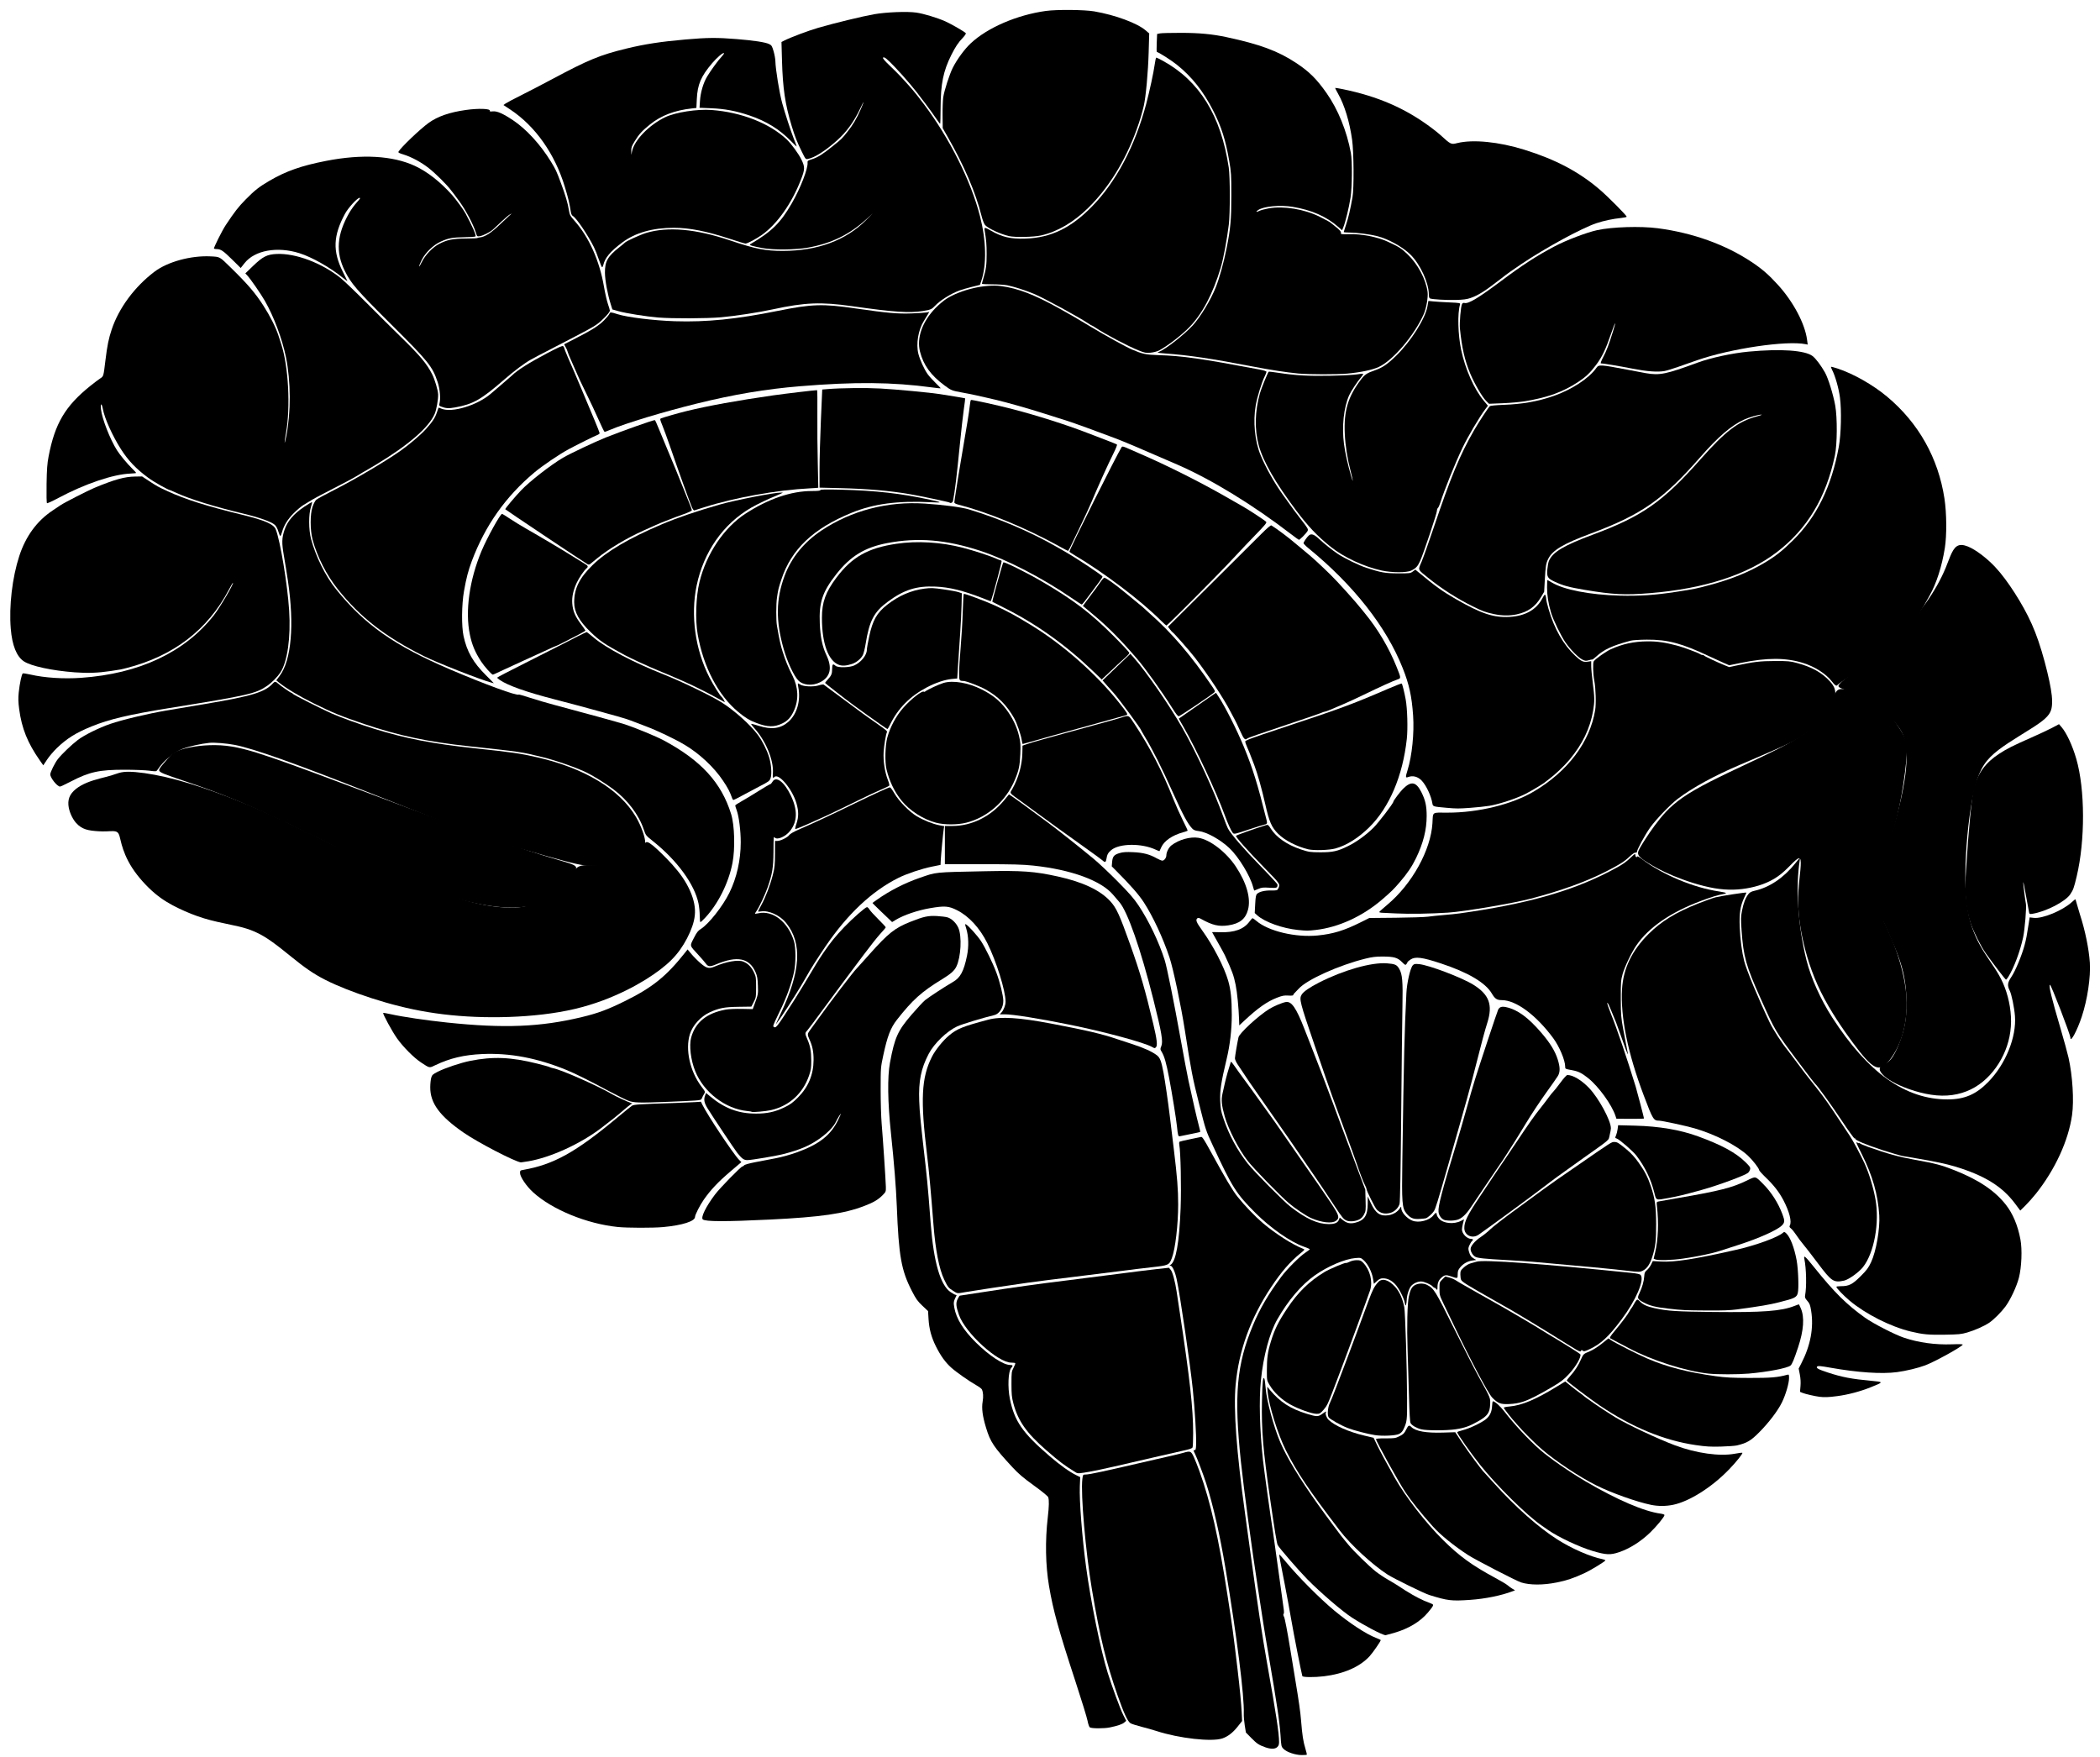 <?xml version="1.0" encoding="UTF-8" standalone="no"?>
<!-- Created with Inkscape (http://www.inkscape.org/) -->

<svg
   width="704.927mm"
   height="589.883mm"
   viewBox="0 0 704.927 589.883"
   version="1.1"
   id="svg1"
   inkscape:version="1.4.2 (ebf0e940, 2025-05-08)"
   sodipodi:docname="main.svg"
   xmlns:inkscape="http://www.inkscape.org/namespaces/inkscape"
   xmlns:sodipodi="http://sodipodi.sourceforge.net/DTD/sodipodi-0.dtd"
   xmlns="http://www.w3.org/2000/svg"
   xmlns:svg="http://www.w3.org/2000/svg">
  <sodipodi:namedview
     id="namedview1"
     pagecolor="#ffffff"
     bordercolor="#000000"
     borderopacity="0.25"
     inkscape:showpageshadow="2"
     inkscape:pageopacity="0.0"
     inkscape:pagecheckerboard="0"
     inkscape:deskcolor="#d1d1d1"
     inkscape:document-units="mm"
     inkscape:zoom="0.28"
     inkscape:cx="1310.7143"
     inkscape:cy="966.07143"
     inkscape:window-width="1472"
     inkscape:window-height="890"
     inkscape:window-x="0"
     inkscape:window-y="38"
     inkscape:window-maximized="0"
     inkscape:current-layer="brain-regions" />

  <g
     inkscape:label="Layer 1"
     inkscape:groupmode="layer"
     id="brain-regions"
     transform="translate(238.125,112.183)"
     style="opacity:1">
    <path
       class="brain-region br-4"
       d="m 111.393,-33.15 c 5.42,-1.23 10.88,-4.426 15.781,-9.239 6.81,-6.688 12.398,-15.709 16.179,-26.119 1.127,-3.101 1.894,-5.637 2.481,-8.202 0.682,-2.979 1.436,-11.267 1.625,-17.877 l 0.182,-6.368 -1.157,-0.998 c -2.856,-2.464 -10.219,-5.193 -17.298,-6.411 -3.328,-0.572 -12.583,-0.652 -16.27,-0.14 -9.683,1.344 -19.551,5.6 -25.175,10.857 -2.095,1.958 -4.598,5.367 -6.044,8.233 -1.089,2.158 -2.88,7.706 -3.194,9.894 -0.148,1.036 -0.249,3.788 -0.224,6.117 l 0.046,4.233 1.582,2.778 c 5.688,9.986 9.416,18.673 11.445,26.669 0.38,1.498 0.863,2.748 1.201,3.107 1.108,1.18 5.14,3.033 8.055,3.703 2.027,0.466 8.291,0.328 10.784,-0.238 z"
       id="region-49" />
    <path
       class="brain-region br-5"
       d="m -35.614,-23.198 c 0.596,-2.476 2.338,-4.551 6.352,-7.569 4.349,-3.269 10.2,-4.933 17.347,-4.933 5.311,0 10.992,1.133 19.122,3.812 2.469,0.814 4.678,1.479 4.91,1.479 0.657,0 3.672,-1.598 5.56,-2.947 5.096,-3.64 9.951,-10.518 13.047,-18.485 1.375,-3.536 1.39,-4.265 0.142,-6.83 -0.922,-1.895 -3.396,-5.269 -4.908,-6.695 -5.773,-5.443 -15.206,-9.141 -25.224,-9.89 -4.823,-0.36 -12.155,0.78 -15.562,2.421 -5.43,2.614 -10.403,7.746 -11.139,11.496 l -0.228,1.163 -0.029,-1.335 c -0.025,-1.148 0.14,-1.611 1.181,-3.307 1.413,-2.304 2.435,-3.42 5.106,-5.581 3.713,-3.003 8.261,-4.742 14.09,-5.385 l 1.489,-0.164 0.138,-2.962 c 0.23,-4.933 1.391,-7.64 5.194,-12.109 1.592,-1.871 3.635,-3.602 3.918,-3.32 0.096,0.096 -0.25,0.618 -0.768,1.161 -1.148,1.203 -3.463,4.369 -4.838,6.616 -1.3,2.125 -2.266,5.395 -2.447,8.29 l -0.143,2.277 3.805,0.15 c 4.641,0.182 8.433,0.896 13.031,2.453 5.618,1.902 10.044,4.643 13.859,8.582 1.055,1.09 1.918,1.906 1.918,1.814 0,-0.092 -0.464,-1.341 -1.031,-2.775 -0.959,-2.426 -2.894,-8.367 -3.823,-11.736 -0.948,-3.439 -2.261,-11.513 -2.302,-14.155 -0.011,-0.728 -0.281,-2.216 -0.599,-3.307 -0.518,-1.776 -0.677,-2.031 -1.505,-2.426 -1.301,-0.621 -5.118,-1.204 -10.935,-1.671 -6.595,-0.53 -9.716,-0.505 -17.113,0.135 -8.146,0.705 -13.734,1.562 -19.779,3.035 -8.961,2.184 -12.727,3.732 -24.97,10.269 -3.44,1.837 -8.202,4.311 -10.583,5.499 -2.381,1.188 -4.66,2.394 -5.066,2.68 l -0.737,0.521 2.324,1.538 c 8.374,5.542 14.965,14.891 18.297,25.953 1.184,3.929 1.543,5.444 2.02,8.506 0.09,0.575 0.359,1.099 0.645,1.252 1.162,0.622 4.992,6.272 7.089,10.459 0.437,0.873 1.182,2.748 1.654,4.167 0.473,1.419 0.962,2.58 1.088,2.58 0.126,0 0.308,-0.327 0.404,-0.728 z"
       id="region-52" />
    <path
       class="brain-region br-4"
       d="m 255.527,-12.144 c 2.519,-0.851 4.835,-2.313 9.857,-6.225 2.669,-2.079 3.718,-2.833 7.209,-5.18 8.105,-5.449 20.284,-12.078 25.166,-13.698 2.573,-0.853 5.469,-1.465 8.37,-1.767 0.982,-0.102 1.786,-0.286 1.786,-0.407 0,-0.424 -6.24,-6.706 -9.072,-9.133 -6.946,-5.953 -14.838,-10.121 -25.324,-13.374 -8.558,-2.655 -17.192,-3.511 -22.437,-2.225 -2.161,0.53 -2.117,0.551 -5.874,-2.858 -0.509,-0.462 -1.819,-1.507 -2.91,-2.322 -8.717,-6.51 -17.876,-10.492 -29.716,-12.92 -1.336,-0.274 -2.468,-0.459 -2.515,-0.412 -0.047,0.047 0.396,0.936 0.985,1.976 2.157,3.806 3.863,9.425 4.704,15.491 0.567,4.092 0.651,16.227 0.132,19.182 -0.713,4.062 -1.42,7.076 -2.178,9.292 -0.429,1.254 -0.781,2.356 -0.781,2.447 0,0.092 0.923,0.169 2.051,0.172 2.319,0.005 6.823,0.593 9.192,1.199 3.777,0.966 8.548,3.618 11.181,6.215 3.238,3.193 6.136,9.46 6.148,13.294 0.003,0.868 0.126,1.312 0.394,1.415 0.817,0.313 5.431,0.584 8.606,0.505 2.543,-0.064 3.705,-0.217 5.027,-0.663 z"
       id="region-45" />
    <path
       class="brain-region br-5"
       d="M 3.942,-5.663 C 8.682,-6.081 16.453,-7.274 21.363,-8.338 32.062,-10.654 37.48,-10.868 47.896,-9.387 c 14.083,2.003 19.272,2.357 23.784,1.625 2.604,-0.423 2.964,-0.578 4.064,-1.751 1.699,-1.814 5.254,-4.045 8.202,-5.148 0.728,-0.272 2.573,-0.807 4.101,-1.188 l 2.778,-0.693 0.477,-1.427 c 1.812,-5.415 1.642,-13.374 -0.462,-21.622 -3.008,-11.797 -10.227,-26.193 -18.932,-37.756 -1.434,-1.905 -3.182,-4.116 -3.884,-4.913 -3.356,-3.813 -4.571,-5.096 -7.187,-7.593 -1.992,-1.901 -2.739,-2.776 -2.543,-2.977 0.377,-0.385 1.316,0.361 3.976,3.158 3.336,3.508 7.019,7.878 9.24,10.964 0.291,0.404 0.65,0.871 0.798,1.037 0.35,0.393 3.51,4.778 4.362,6.054 0.364,0.545 0.721,0.991 0.794,0.992 0.073,7.93e-4 0.141,-2.469 0.152,-5.488 0.029,-7.97 0.903,-12.232 3.62,-17.661 1.343,-2.683 2.344,-4.178 3.837,-5.729 0.652,-0.677 1.104,-1.362 1.005,-1.522 -0.26,-0.421 -4.811,-3.059 -6.876,-3.985 -2.623,-1.177 -7.263,-2.582 -9.707,-2.939 -3.057,-0.447 -10.119,-0.171 -14.256,0.558 -3.764,0.663 -13.181,2.948 -18.608,4.515 -3.35,0.968 -9.516,3.286 -11.583,4.355 l -0.849,0.439 0.17,6.123 c 0.263,9.463 1.049,14.777 3.268,22.104 1.08,3.565 1.768,5.305 3.448,8.717 1.203,2.444 1.227,2.47 2.036,2.309 2.247,-0.449 5.821,-2.725 9.672,-6.16 3.274,-2.92 5.696,-6.246 7.833,-10.754 1.426,-3.009 1.514,-2.837 0.154,0.299 -1.323,3.049 -2.594,5.198 -4.461,7.538 -1.899,2.38 -1.811,2.294 -4.975,4.849 -3.325,2.685 -5.023,3.747 -6.945,4.342 -1.333,0.413 -1.509,0.547 -1.444,1.095 0.227,1.904 -2.355,8.596 -5.265,13.65 -3.842,6.67 -6.707,9.495 -13.991,13.793 -0.48,0.283 0.573,0.613 4.101,1.284 3.561,0.677 11.154,0.602 15.319,-0.152 7.805,-1.413 13.876,-4.361 19.491,-9.464 l 2.232,-2.028 -2.249,2.253 c -6.804,6.817 -16.249,10.318 -27.914,10.345 -5.826,0.014 -9.274,-0.671 -17.709,-3.514 -11.504,-3.878 -20.873,-4.715 -28.209,-2.52 -1.908,0.571 -6.795,2.804 -7.123,3.254 -0.078,0.107 -0.929,0.814 -1.891,1.571 -3.905,3.073 -4.843,4.737 -4.806,8.533 0.025,2.575 0.861,7.117 1.95,10.592 l 0.542,1.728 2.049,0.587 c 2.478,0.71 9.401,1.812 13.392,2.132 4.827,0.386 16.253,0.341 21.068,-0.084 z"
       id="region-50" />
    <path
       class="brain-region br-4"
       d="m 150.85,5.526 c 2.711,-1.382 7.599,-5.124 10.241,-7.842 4.389,-4.514 7.903,-11.174 10.562,-20.023 0.881,-2.932 2.068,-9.265 2.702,-14.42 0.463,-3.766 0.454,-16.053 -0.015,-19.182 -2.607,-17.409 -9.802,-29.066 -22.106,-35.819 -1.092,-0.599 -2.089,-1.09 -2.215,-1.09 -0.126,0 -0.376,1.1 -0.555,2.444 -0.338,2.536 -1.693,8.804 -2.846,13.166 -3.716,14.052 -10.074,26.085 -18.155,34.356 -7.1,7.267 -13.755,10.494 -22.293,10.807 -4.991,0.183 -7.972,-0.51 -11.818,-2.75 -1.894,-1.103 -2.135,-1.105 -1.952,-0.013 0.544,3.239 0.669,4.716 0.671,7.924 0.003,3.707 -0.191,5.157 -1.08,8.111 -0.278,0.925 -0.506,1.774 -0.506,1.887 0,0.113 1.518,0.201 3.373,0.195 1.855,-0.006 4.147,0.137 5.093,0.318 2.213,0.422 6.753,1.888 9.273,2.994 3.659,1.606 14.872,7.729 17.894,9.772 0.608,0.411 1.182,0.748 1.275,0.748 0.093,0 0.667,0.338 1.275,0.75 3.063,2.078 10.856,6.186 14.462,7.623 1.998,0.797 2.447,0.882 3.94,0.75 0.927,-0.082 2.177,-0.4 2.778,-0.706 z"
       id="region-48" />
    <path
       class="brain-region br-4"
       d="m 214.12,13.246 c 4.517,-0.414 8.483,-1.249 10.576,-2.228 4.839,-2.262 11.951,-10.626 15.112,-17.773 0.848,-1.917 1.501,-5.691 1.278,-7.381 -0.572,-4.328 -3.295,-9.431 -6.806,-12.755 -2.105,-1.993 -2.72,-2.379 -6.724,-4.221 -3.324,-1.53 -8.733,-2.571 -12.774,-2.459 -2.554,0.071 -2.907,0.027 -2.778,-0.342 0.147,-0.42 -0.474,-1.143 -1.985,-2.309 -0.655,-0.505 -1.25,-0.982 -1.323,-1.058 -0.288,-0.303 -1.305,-0.868 -3.836,-2.132 -5.123,-2.558 -12.104,-3.706 -17.113,-2.814 -1.263,0.225 -2.673,0.604 -3.133,0.842 -1.051,0.543 -1.34,0.33 -0.393,-0.291 1.903,-1.247 7.364,-1.755 11.514,-1.072 6.427,1.058 11.387,3.241 15.408,6.78 l 1.239,1.091 0.419,-1.002 c 0.684,-1.637 1.897,-6.613 2.407,-9.874 0.559,-3.576 0.631,-12.315 0.124,-15.081 -1.341,-7.314 -4.312,-14.627 -8.169,-20.108 -3.364,-4.781 -5.837,-7.227 -10.239,-10.128 -6.085,-4.01 -12.092,-6.231 -23.416,-8.661 -4.639,-0.995 -9.044,-1.411 -15.081,-1.424 -3.42,-0.007 -6.649,0.075 -7.176,0.184 l -0.958,0.197 -0.126,2.971 c -0.07,1.634 -0.055,3.001 0.032,3.037 1.29,0.537 4.969,2.907 6.793,4.375 5.021,4.041 8.797,8.822 12.136,15.365 2.733,5.355 4.146,9.789 5.367,16.839 0.658,3.799 0.711,4.657 0.712,11.642 0.003,8.088 -0.276,11.172 -1.591,17.716 -0.992,4.936 -2.38,9.947 -3.631,13.104 -1.664,4.201 -5.157,9.981 -7.734,12.798 -2.766,3.024 -9.067,7.975 -11.203,8.803 -0.348,0.135 -0.586,0.289 -0.529,0.342 0.057,0.054 1.174,0.176 2.484,0.272 8.004,0.587 15.609,1.72 29.389,4.377 5.917,1.141 11.467,1.993 15.326,2.353 3.447,0.322 13.014,0.337 16.404,0.027 z"
       id="region-46" />
    <path
       class="brain-region br-3"
       d="m 273.984,22.497 c 7.629,-1.304 12.497,-3.078 17.608,-6.418 2.6,-1.699 4.084,-3.107 6.057,-5.748 2.008,-2.687 3.183,-5.133 5.015,-10.444 1.448,-4.199 1.893,-4.791 0.695,-0.926 -1.396,4.506 -2.186,6.596 -3.261,8.635 -0.683,1.295 -1.033,2.214 -0.843,2.215 0.789,0.004 6.016,0.875 10.511,1.753 4.96,0.968 8.421,1.232 10.834,0.826 0.647,-0.109 2.731,-0.746 4.63,-1.417 1.899,-0.67 4.763,-1.673 6.364,-2.228 11.266,-3.909 29.93,-6.668 36.38,-5.378 l 0.713,0.143 -0.226,-1.679 c -0.725,-5.382 -4.608,-12.695 -9.747,-18.357 -3.095,-3.41 -5.331,-5.353 -8.864,-7.703 -8.794,-5.849 -19.724,-9.78 -31.474,-11.32 -5.823,-0.763 -15.363,-0.464 -20.392,0.639 -3.544,0.777 -10.43,3.402 -14.28,5.443 -6.119,3.244 -10.754,6.25 -17.992,11.67 -7.552,5.655 -10.892,7.663 -12.2,7.335 -0.413,-0.104 -0.671,0.006 -0.864,0.366 -0.426,0.796 -0.896,6.324 -0.702,8.255 0.65,6.472 1.624,10.705 3.478,15.121 1.43,3.405 3.995,7.814 5.313,9.132 l 0.967,0.967 4.65,-0.186 c 2.557,-0.102 5.99,-0.415 7.628,-0.695 z"
       id="region-43" />
    <path
       class="brain-region br-5"
       d="m -85.371,24.608 c 6.073,-1.09 8.75,-2.611 16.539,-9.395 3.345,-2.914 6.836,-5.521 8.969,-6.7 1.369,-0.757 3.448,-1.847 8.341,-4.375 10.61,-5.48 12.22,-6.351 13.797,-7.461 1.71,-1.203 4.317,-3.949 4.323,-4.554 0.003,-0.195 -0.293,-1.207 -0.656,-2.249 -0.363,-1.042 -0.964,-3.68 -1.337,-5.862 -1.473,-8.623 -5.027,-16.587 -9.81,-21.987 -1.518,-1.713 -1.688,-2.028 -1.937,-3.572 -0.392,-2.437 -1.151,-5.022 -2.692,-9.167 -1.542,-4.148 -1.704,-4.496 -3.361,-7.211 -3.463,-5.675 -8.271,-10.924 -12.721,-13.886 -3.421,-2.277 -5.39,-3.137 -6.818,-2.977 -0.802,0.09 -1.069,0.035 -0.978,-0.201 0.28,-0.73 -3.828,-0.867 -8.046,-0.267 -5.527,0.786 -9.451,2.15 -12.495,4.345 -2.837,2.045 -9.31,8.226 -10.107,9.651 -0.162,0.289 0.215,0.503 1.651,0.939 2.669,0.811 5.955,2.58 8.5,4.577 2.313,1.815 6.192,5.676 7.512,7.477 0.427,0.582 0.844,1.118 0.929,1.191 0.084,0.073 1.003,1.323 2.042,2.778 2.033,2.848 4.49,7.518 5.266,10.008 0.479,1.537 0.483,1.541 1.384,1.399 1.143,-0.18 3.421,-1.325 4.418,-2.22 0.42,-0.378 1.731,-1.604 2.911,-2.725 1.181,-1.121 2.431,-2.177 2.778,-2.346 l 0.631,-0.308 -0.661,0.566 c -0.364,0.311 -1.673,1.542 -2.91,2.736 -3.329,3.212 -5.417,4.573 -7.25,4.724 -0.378,0.031 -0.688,0.12 -0.689,0.198 0,0.077 -1.757,0.153 -3.903,0.167 -4.356,0.03 -6.225,0.404 -8.928,1.788 -2.193,1.123 -4.744,3.784 -5.862,6.115 -0.487,1.015 -0.885,1.659 -0.885,1.431 0,-0.227 0.379,-1.176 0.842,-2.109 1.221,-2.46 3.874,-5.035 6.348,-6.163 2.627,-1.197 4.02,-1.455 8.114,-1.501 1.916,-0.022 3.553,-0.151 3.637,-0.286 0.246,-0.397 -1.076,-3.406 -3.412,-7.768 -0.602,-1.125 -3.256,-4.76 -4.442,-6.085 -4.007,-4.478 -8.348,-7.877 -12.519,-9.804 -7.47,-3.451 -17.73,-4.032 -29.788,-1.685 -8.291,1.613 -13.489,3.439 -19.05,6.693 -3.446,2.016 -4.918,3.173 -7.938,6.239 -2.483,2.522 -3.635,4.002 -6.704,8.612 -1.21,1.818 -4.155,7.706 -3.954,7.907 0.09,0.09 0.493,0.163 0.896,0.163 1.371,0 2.199,0.556 5.135,3.454 l 2.935,2.895 1.311,-1.653 c 3.404,-4.292 10.937,-5.655 18.374,-3.326 4.187,1.312 10.325,4.781 14.527,8.21 0.932,0.761 1.647,1.268 1.587,1.127 -0.059,-0.141 -0.744,-1.533 -1.521,-3.093 -3.458,-6.94 -3.259,-12.088 0.753,-19.512 1.052,-1.947 4.126,-5.3 4.859,-5.3 0.368,0 0.139,0.379 -0.929,1.539 -0.78,0.847 -1.938,2.456 -2.575,3.577 -4.111,7.239 -4.55,13.115 -1.448,19.386 2.118,4.28 3.977,6.431 15.297,17.699 12.858,12.798 14.116,14.358 15.895,19.711 0.765,2.302 1.033,5.587 0.586,7.179 -0.168,0.598 -0.093,0.736 0.529,0.977 1.592,0.617 2.57,0.678 4.711,0.293 z"
       id="region-53" />
    <path
       class="brain-region br-5"
       d="m -33.323,32.129 c 5.249,-2.229 17.817,-6.036 29.194,-8.843 12.393,-3.058 23.032,-4.844 34.497,-5.792 18.389,-1.52 31.065,-1.409 44.297,0.387 1.589,0.216 2.926,0.356 2.971,0.311 0.044,-0.045 -0.75,-0.886 -1.765,-1.869 -1.015,-0.983 -2.21,-2.316 -2.654,-2.962 -1.167,-1.697 -2.55,-4.742 -3.055,-6.727 -0.849,-3.339 -0.054,-8.08 1.865,-11.112 0.506,-0.8 1.114,-1.798 1.351,-2.216 l 0.431,-0.761 -0.884,0.167 c -0.486,0.092 -2.73,0.24 -4.985,0.33 -4.653,0.186 -8.253,-0.133 -18.785,-1.661 -11.177,-1.622 -14.698,-1.51 -26.326,0.835 -13.777,2.778 -23.84,3.788 -34.396,3.45 -7.063,-0.226 -16.05,-1.327 -19.21,-2.353 -2.234,-0.726 -2.568,-0.748 -2.747,-0.182 -0.091,0.286 -0.902,1.279 -1.804,2.208 -1.755,1.807 -4.249,3.381 -9.973,6.291 -1.819,0.925 -3.351,1.709 -3.404,1.742 -0.053,0.033 0.14,0.454 0.429,0.934 0.289,0.481 0.6,1.193 0.692,1.583 0.092,0.39 0.583,1.611 1.092,2.713 0.509,1.102 0.926,2.056 0.926,2.119 0,0.064 0.476,1.142 1.058,2.396 0.582,1.254 1.058,2.33 1.058,2.391 0,0.061 0.989,2.108 2.198,4.548 1.209,2.441 3.025,6.311 4.035,8.602 1.01,2.29 1.93,4.166 2.043,4.167 0.114,0.002 0.947,-0.311 1.852,-0.696 z"
       id="region-51" />
    <path
       class="brain-region br-7"
       d="m 81.799,55.912 c 0.615,-3.093 1.243,-8.294 2.291,-18.984 0.443,-4.511 1.039,-9.798 1.324,-11.75 0.286,-1.951 0.486,-3.581 0.445,-3.622 -0.041,-0.041 -1.62,-0.322 -3.508,-0.626 C 80.463,20.628 78.204,20.266 77.331,20.126 74.277,19.636 62.628,18.539 57.434,18.252 52.607,17.985 44.248,18.074 39.746,18.441 l -1.866,0.152 -0.456,10.491 c -0.251,5.77 -0.453,13.181 -0.449,16.469 l 0.007,5.978 6.945,0.169 c 9.233,0.225 16.648,0.873 23.482,2.051 3.383,0.583 13.035,2.618 13.207,2.784 0.386,0.372 1.055,0.02 1.183,-0.621 z"
       id="region-70" />
    <path
       class="brain-region br-7"
       d="m -1.78,58.132 c 10.241,-3.261 24.585,-5.829 35.555,-6.365 1.51,-0.074 2.764,-0.168 2.787,-0.21 0.022,-0.042 -0.056,-3.707 -0.174,-8.146 -0.118,-4.438 -0.181,-11.791 -0.141,-16.338 0.041,-4.548 -7.9e-5,-8.268 -0.09,-8.268 -0.773,5.29e-4 -10.867,1.197 -14.652,1.737 -11.959,1.705 -21.87,3.503 -29.236,5.304 -2.65,0.648 -7.572,2.057 -8.513,2.438 -0.395,0.16 -0.343,0.422 0.481,2.428 0.508,1.237 1.62,4.273 2.472,6.747 3.031,8.808 6.606,18.755 7.44,20.7 0.284,0.663 0.62,1.076 0.822,1.011 0.188,-0.06 1.652,-0.527 3.252,-1.036 z"
       id="region-69" />
    <path
       class="brain-region br-6"
       d="m -143.461,66.496 c 0.608,-2.271 1.896,-4.353 3.969,-6.416 1.096,-1.091 2.504,-2.282 3.128,-2.646 0.624,-0.364 1.522,-0.911 1.995,-1.215 1.261,-0.812 3.817,-2.194 7.706,-4.167 4.049,-2.054 7.47,-3.89 8.817,-4.731 1.422,-0.887 1.984,-1.22 2.427,-1.436 0.218,-0.106 1.766,-1.018 3.44,-2.025 10.987,-6.614 17.844,-12.551 19.79,-17.135 0.588,-1.386 1.209,-4.943 1.139,-6.524 -0.063,-1.413 -1.116,-4.956 -1.991,-6.697 -1.797,-3.578 -4.1,-6.32 -10.736,-12.779 -2.256,-2.196 -7.197,-7.102 -10.98,-10.904 -3.784,-3.801 -7.832,-7.681 -8.996,-8.623 -6.246,-5.051 -15.084,-8.396 -21.446,-8.119 -3.277,0.143 -4.697,0.863 -8.02,4.065 l -2.549,2.456 0.695,0.75 c 1.1,1.187 4.492,6.096 5.881,8.51 2.952,5.133 5.823,12.808 7.059,18.874 1.658,8.135 1.696,18.517 0.098,26.565 -0.668,3.362 -0.736,2.506 -0.089,-1.106 1.558,-8.69 0.837,-22.306 -1.575,-29.781 -0.156,-0.484 -0.593,-1.833 -0.971,-2.997 -0.875,-2.697 -2.839,-6.59 -5.053,-10.016 -2.78,-4.302 -5.239,-7.167 -10.939,-12.746 -3.83,-3.749 -3.565,-3.6 -6.729,-3.762 -6.631,-0.338 -14.478,1.807 -18.909,5.17 -6.644,5.042 -11.912,12.158 -14.318,19.339 -1.037,3.096 -1.507,5.412 -2.125,10.482 -0.664,5.451 -0.598,5.232 -1.818,6.039 -0.575,0.38 -2.035,1.486 -3.246,2.457 -8.412,6.749 -11.89,12.626 -13.998,23.65 -0.468,2.446 -0.602,4.271 -0.685,9.305 -0.062,3.763 -0.004,6.324 0.146,6.417 0.137,0.085 1.838,-0.694 3.779,-1.732 8.906,-4.759 18.434,-7.988 24.233,-8.212 1.055,-0.041 1.918,-0.142 1.918,-0.224 0,-0.083 -0.607,-0.741 -1.348,-1.463 -1.618,-1.576 -4.126,-4.596 -5.085,-6.123 -2.368,-3.77 -5.05,-10.655 -5.379,-13.807 -0.222,-2.12 0.245,-2.141 0.638,-0.029 0.584,3.143 3.274,9.104 6.086,13.487 2.48,3.866 5.036,6.541 9.158,9.587 1.896,1.401 6.825,4.171 7.421,4.171 0.061,0 1.041,0.429 2.176,0.954 4.311,1.991 12.883,4.645 22.067,6.832 5.507,1.311 9.701,2.8 10.811,3.837 0.447,0.418 0.917,1.295 1.182,2.208 0.242,0.833 0.541,1.515 0.663,1.515 0.123,0 0.374,-0.566 0.56,-1.257 z"
       id="region-55" />
    <path
       class="brain-region br-4"
       d="m 199.285,67.89 c 0.652,-0.652 1.319,-1.434 1.481,-1.738 0.348,-0.651 0.216,-0.885 -2.387,-4.221 -1.549,-1.986 -2.541,-3.34 -6.003,-8.193 -2.819,-3.953 -5.603,-8.919 -7.346,-13.105 -1.946,-4.673 -2.591,-11.287 -1.632,-16.745 0.486,-2.77 2.025,-7.758 2.974,-9.638 0.346,-0.686 0.629,-1.402 0.629,-1.59 0,-0.222 -0.86,-0.504 -2.447,-0.803 -19.646,-3.699 -25.741,-4.565 -33.933,-4.817 -4.055,-0.125 -5.269,-0.384 -8.731,-1.863 -2.036,-0.87 -9.039,-4.738 -14.023,-7.746 -4.501,-2.717 -6.455,-3.851 -10.451,-6.072 -8.311,-4.617 -13.86,-6.751 -19.518,-7.503 -5.317,-0.708 -13.591,1.233 -18.375,4.311 -0.914,0.588 -2.555,1.982 -3.646,3.099 -4.391,4.491 -6.35,10 -5.183,14.575 1.164,4.565 3.606,7.943 8.226,11.377 2.267,1.685 2.461,1.762 6.085,2.413 2.738,0.492 5.734,1.141 10.98,2.379 4.131,0.975 10.923,2.907 16.801,4.779 3.201,1.02 6.595,2.095 7.541,2.389 1.833,0.57 9.99,3.534 15.854,5.761 3.147,1.195 8.118,3.302 20.791,8.813 11.579,5.035 25.466,13.532 38.497,23.556 1.237,0.951 2.335,1.739 2.44,1.75 0.105,0.011 0.725,-0.514 1.377,-1.166 z"
       id="region-47" />
    <path
       class="brain-region br-7"
       d="m 120.999,71.787 c 0.258,-0.546 1.709,-3.552 3.223,-6.681 1.515,-3.129 3.228,-6.82 3.808,-8.202 2.489,-5.935 5.733,-13.118 7.694,-17.033 0.72,-1.437 1.211,-2.697 1.091,-2.799 -0.12,-0.102 -1.349,-0.617 -2.731,-1.144 -1.382,-0.527 -4.657,-1.784 -7.276,-2.793 -7.174,-2.764 -16.783,-5.818 -25.085,-7.974 -5.016,-1.302 -13.682,-3.21 -13.919,-3.064 -0.12,0.074 -0.302,1 -0.405,2.058 -0.173,1.772 -0.925,6.415 -3.055,18.857 -0.448,2.619 -0.863,5.12 -0.922,5.556 -0.058,0.437 -0.352,2.31 -0.651,4.163 -0.3,1.853 -0.545,3.545 -0.545,3.76 0,0.238 0.44,0.505 1.124,0.681 10.299,2.659 22.847,7.838 34.197,14.115 1.455,0.805 2.722,1.469 2.814,1.477 0.092,0.007 0.38,-0.433 0.638,-0.979 z"
       id="region-71" />
    <path
       class="brain-region br-7"
       d="m -37.631,75.23 c 3.993,-3.245 9.912,-6.781 15.655,-9.353 1.94,-0.869 3.765,-1.69 4.057,-1.824 1.397,-0.645 6.651,-2.691 9.194,-3.58 1.644,-0.575 2.844,-1.139 2.844,-1.338 0,-0.189 -0.292,-1.036 -0.648,-1.882 -0.356,-0.846 -1.593,-3.92 -2.749,-6.83 -1.156,-2.91 -3.112,-7.673 -4.348,-10.583 -1.235,-2.91 -2.753,-6.572 -3.373,-8.136 -0.619,-1.564 -1.208,-2.844 -1.309,-2.844 -0.668,0 -10.92,3.631 -16.413,5.814 -3.565,1.416 -12.069,5.439 -14.42,6.821 -4.102,2.412 -11.143,7.894 -14.059,10.946 -2.046,2.141 -5.404,6.141 -5.325,6.342 0.068,0.175 26.556,17.876 27.586,18.436 0.393,0.213 0.631,0.202 0.926,-0.044 0.218,-0.182 1.29,-1.057 2.381,-1.944 z"
       id="region-68" />
    <path
       class="brain-region br-3"
       d="m 235.551,79.403 c 1.603,-0.77 2.195,-1.405 3.03,-3.246 1.097,-2.418 5.671,-16.088 5.642,-16.86 -0.013,-0.358 0.13,-0.774 0.318,-0.926 0.188,-0.152 0.549,-0.931 0.802,-1.731 1.373,-4.35 4.901,-13.103 7.412,-18.389 1.807,-3.804 5.695,-10.392 7.71,-13.062 l 0.872,-1.155 -1.42,-1.711 c -3.229,-3.89 -6.201,-10.59 -7.562,-17.05 -1.086,-5.155 -1.267,-12.199 -0.389,-15.201 0.157,-0.539 0.057,-0.559 -3.628,-0.727 -2.085,-0.095 -4.508,-0.247 -5.385,-0.337 l -1.595,-0.164 -0.31,1.811 c -0.696,4.063 -5.538,11.723 -10.462,16.551 -2.973,2.915 -4.62,4.042 -7.232,4.949 -2.669,0.926 -3.325,1.371 -4.699,3.185 -4.311,5.691 -5.726,10.48 -5.364,18.149 0.19,4.024 0.864,8.31 1.975,12.568 0.829,3.177 0.951,4.342 0.175,1.673 -1.148,-3.949 -2.028,-7.881 -2.414,-10.794 -0.778,-5.871 -0.103,-12.275 1.733,-16.424 0.579,-1.308 2.852,-4.736 4.034,-6.082 0.452,-0.514 0.748,-1.008 0.658,-1.098 -0.09,-0.09 -0.969,-0.019 -1.953,0.158 -0.985,0.177 -4.974,0.39 -8.865,0.473 -7.421,0.159 -11.88,-0.089 -17.664,-0.983 -1.673,-0.259 -3.12,-0.424 -3.214,-0.367 -0.268,0.162 -2.499,5.633 -2.955,7.249 -1.697,6.012 -1.837,12.164 -0.396,17.462 1.463,5.378 5.606,12.596 12.529,21.828 4.041,5.389 7.093,8.601 11.651,12.263 4.368,3.509 11.26,6.704 17.177,7.962 3.354,0.713 8.331,0.726 9.79,0.026 z"
       id="region-44" />
    <path
       class="brain-region br-3"
       d="m 270.962,94.083 c 3.82,-0.809 6.248,-2.521 8.174,-5.764 l 1.083,-1.822 0.21,-3.882 c 0.26,-4.806 0.404,-5.683 1.18,-7.222 1.454,-2.884 5.084,-5.035 14.268,-8.454 17.005,-6.332 24.29,-11.416 36.753,-25.654 5.926,-6.77 10.353,-10.579 14.576,-12.542 1.755,-0.816 4.925,-1.731 5.953,-1.718 0.364,0.004 -0.351,0.278 -1.587,0.608 -6.218,1.657 -10.513,4.936 -18.932,14.457 -12.571,14.214 -19.47,19.045 -35.969,25.19 -9.921,3.695 -13.613,5.9 -14.86,8.875 -0.198,0.473 -0.435,1.747 -0.527,2.833 -0.21,2.483 0.092,3.005 2.352,4.068 2.94,1.382 4.772,1.883 10.281,2.808 9.456,1.589 13.398,1.784 21.936,1.083 18.071,-1.483 32.48,-6.135 42.387,-13.686 10.268,-7.826 16.555,-18.266 19.567,-32.493 0.792,-3.741 0.853,-12.707 0.114,-16.801 -0.673,-3.731 -2.352,-9.143 -3.439,-11.088 -1.288,-2.304 -3.122,-4.734 -4.167,-5.524 -2.557,-1.932 -10.656,-2.497 -21.389,-1.493 -5.618,0.526 -12.75,2.062 -17.236,3.714 -10.557,3.887 -12.686,4.322 -17.292,3.533 -0.437,-0.075 -3.235,-0.601 -6.218,-1.169 -9.129,-1.74 -9.624,-1.769 -10.425,-0.623 -2.43,3.479 -8.273,7.32 -14.345,9.429 -5.333,1.852 -10.399,2.75 -16.873,2.991 -2.617,0.097 -4.381,0.275 -4.567,0.459 -0.609,0.602 -3.744,5.399 -5.317,8.135 -4.718,8.208 -7.854,15.783 -13.567,32.779 -1.639,4.875 -3.452,9.971 -4.03,11.324 -1.234,2.892 -1.426,2.437 2.293,5.439 4.484,3.62 9.729,6.967 14.939,9.535 3.329,1.641 4.141,1.937 7.044,2.569 2.624,0.572 5.268,0.609 7.629,0.109 z"
       id="region-42" />
    <path
       class="brain-region br-7"
       d="m 158.567,92.888 c 7.85,-7.812 15.118,-15.236 18.116,-18.506 1.527,-1.665 4.522,-4.821 6.655,-7.011 3.051,-3.134 3.816,-4.06 3.584,-4.34 -0.381,-0.461 -5.598,-3.894 -7.992,-5.258 -1.019,-0.58 -3.425,-1.958 -5.347,-3.06 -8.755,-5.023 -19.94,-10.64 -28.917,-14.521 -1.673,-0.724 -3.402,-1.478 -3.84,-1.677 -1.789,-0.81 -2.22,-0.914 -2.434,-0.588 -1.452,2.209 -17.538,34.394 -17.538,35.092 0,0.092 0.685,0.572 1.521,1.067 10.039,5.939 22.437,15.315 29.17,22.06 0.946,0.948 1.806,1.704 1.911,1.68 0.105,-0.023 2.405,-2.245 5.11,-4.937 z"
       id="region-72" />
    <path
       class="brain-region br-7"
       d="m 47.838,110.738 c 1.507,-0.492 3.035,-1.737 3.673,-2.993 0.27,-0.532 0.691,-2.217 0.936,-3.745 1.242,-7.769 2.8,-10.739 7.421,-14.152 5.464,-4.035 9.644,-5.365 15.992,-5.091 4.797,0.207 9.14,1.274 15.969,3.92 l 2.592,1.005 0.286,-0.712 c 0.458,-1.14 3.365,-12.038 3.384,-12.685 0.005,-0.182 -0.117,-0.331 -0.272,-0.331 -0.155,0 -0.903,-0.284 -1.664,-0.632 -1.861,-0.851 -7.288,-2.62 -11.026,-3.594 -7.317,-1.906 -15.337,-2.389 -22.351,-1.346 -9.583,1.425 -14.911,4.431 -20.108,11.346 -3.669,4.881 -4.896,8.274 -4.893,13.535 0.004,8.574 2.136,14.448 5.723,15.769 1.119,0.412 2.448,0.322 4.338,-0.295 z"
       id="region-81" />
    <path
       class="brain-region br-7"
       d="m -70.074,113.156 c 1.327,-0.64 4.854,-2.262 7.837,-3.605 2.983,-1.343 6.555,-2.973 7.938,-3.621 1.382,-0.648 2.633,-1.199 2.778,-1.223 0.262,-0.044 2.757,-1.296 7.474,-3.75 1.346,-0.7 2.447,-1.344 2.447,-1.43 0,-0.086 -0.716,-1.109 -1.59,-2.273 -1.899,-2.529 -2.664,-4.383 -2.839,-6.884 -0.151,-2.157 0.343,-4.427 1.505,-6.92 0.765,-1.642 2.468,-4.141 3.282,-4.816 0.676,-0.561 0.527,-0.906 -0.689,-1.594 -0.617,-0.349 -2.373,-1.434 -3.901,-2.41 -1.528,-0.976 -4.743,-2.929 -7.144,-4.34 -2.401,-1.411 -4.544,-2.675 -4.763,-2.811 -0.218,-0.135 -1.885,-1.096 -3.704,-2.135 -1.819,-1.039 -4.344,-2.589 -5.611,-3.444 -1.267,-0.855 -2.416,-1.555 -2.552,-1.555 -0.586,0 -5.014,8.02 -6.866,12.435 -4.096,9.768 -5.561,20.272 -3.921,28.13 0.707,3.389 1.73,5.838 3.731,8.931 1.115,1.723 3.573,4.479 3.996,4.479 0.098,0 1.265,-0.523 2.592,-1.163 z"
       id="region-67" />
    <path
       class="brain-region br-7"
       d="m 136.838,111.115 c 1.177,-1.107 2.587,-2.399 3.132,-2.872 0.546,-0.472 0.992,-1.027 0.992,-1.232 0,-0.205 -2.351,-2.731 -5.226,-5.612 -7.721,-7.741 -13.398,-12.064 -24.011,-18.284 -5.129,-3.006 -12.772,-6.802 -13.061,-6.487 -0.242,0.263 -3.815,13.099 -3.683,13.228 0.042,0.04 1.862,0.967 4.044,2.06 10.7,5.356 20.587,12.414 29.833,21.298 l 2.845,2.734 1.497,-1.409 c 0.823,-0.775 2.46,-2.315 3.637,-3.423 z"
       id="region-79" />
    <path
       class="brain-region br-5"
       d="m -75.007,114.518 c -4.298,-4.271 -6.389,-7.934 -7.516,-13.167 -0.711,-3.302 -0.638,-10.6 0.152,-15.077 0.776,-4.399 1.437,-6.934 2.649,-10.156 4.451,-11.842 11.332,-21.587 20.926,-29.636 2.814,-2.361 8.423,-6.162 11.64,-7.889 2.875,-1.543 8.343,-4.258 9.459,-4.697 0.473,-0.186 0.86,-0.473 0.86,-0.637 -1.85e-4,-0.164 -0.726,-2.025 -1.613,-4.135 -0.887,-2.11 -2.683,-6.396 -3.992,-9.525 -1.308,-3.129 -2.54,-6.046 -2.737,-6.482 -1.55,-3.427 -3.563,-8.219 -3.563,-8.48 0,-0.175 -0.154,-0.446 -0.342,-0.602 -0.256,-0.212 -1.606,0.383 -5.358,2.362 -6.014,3.171 -10.059,5.728 -11.814,7.468 -0.294,0.291 -5.577,4.847 -7.231,6.236 -4.621,3.88 -12.964,6.375 -16.448,4.92 -0.527,-0.22 -0.971,-0.369 -0.987,-0.331 -0.016,0.038 -0.249,0.718 -0.518,1.51 -0.664,1.957 -1.484,3.205 -3.763,5.729 -1.786,1.977 -5.7,5.299 -8.76,7.435 -5.03,3.511 -15.286,9.56 -21.772,12.842 -3.128,1.582 -5.951,3.126 -6.275,3.429 -0.323,0.304 -0.86,1.339 -1.192,2.301 -0.864,2.499 -0.854,7.884 0.02,11.122 1.529,5.666 4.671,11.824 8.463,16.589 7.471,9.388 15.918,15.966 28.748,22.389 4.451,2.228 19.275,8.052 22.754,8.939 0.437,0.111 0.826,0.215 0.866,0.23 0.04,0.015 -1.155,-1.193 -2.656,-2.685 z"
       id="region-54" />
    <path
       class="brain-region br-7"
       d="m 37.143,116.885 c 3.495,-1.771 4.195,-4.812 2.113,-9.18 -1.32,-2.769 -1.997,-6.018 -2.19,-10.504 -0.307,-7.165 0.854,-10.649 5.537,-16.615 4.767,-6.074 9.593,-9.015 17.133,-10.444 10.211,-1.934 19.706,-1.154 31.056,2.55 8.955,2.923 20.82,9.041 30.772,15.869 1.773,1.216 3.326,2.211 3.452,2.211 0.126,0 1.236,-1.375 2.466,-3.056 1.23,-1.681 2.742,-3.719 3.361,-4.53 0.618,-0.811 1.124,-1.619 1.124,-1.797 0,-0.37 -8.518,-6.033 -12.543,-8.34 -0.45,-0.258 -1.592,-0.915 -2.538,-1.46 -8.922,-5.141 -19.197,-9.541 -29.766,-12.745 -2.387,-0.724 -8.517,-1.533 -14.817,-1.956 -12.425,-0.834 -24.657,2.353 -34.66,9.031 -5.893,3.934 -10.115,9.114 -12.384,15.194 -2.925,7.839 -3.02,15.142 -0.318,24.606 1.219,4.269 3.354,8.884 4.85,10.486 1.579,1.69 4.774,1.985 7.351,0.679 z"
       id="region-80" />
    <path
       class="brain-region br-3"
       d="m 378.676,117.783 c 0.082,-0.132 1.173,-0.936 2.426,-1.786 1.252,-0.85 2.609,-1.783 3.015,-2.074 0.406,-0.291 2.131,-1.523 3.833,-2.738 3.377,-2.41 7.705,-6 10.54,-8.743 3.284,-3.176 7.719,-8.622 9.263,-11.373 0.314,-0.56 1.159,-2.07 1.878,-3.355 2.286,-4.089 4.079,-9.688 5.079,-15.86 0.685,-4.227 0.63,-11.758 -0.123,-16.669 -2.086,-13.613 -8.677,-25.334 -19.207,-34.159 -4.785,-4.01 -11.393,-7.76 -16.758,-9.512 -1.099,-0.359 -2.048,-0.603 -2.108,-0.542 -0.061,0.061 0.096,0.508 0.348,0.995 1.059,2.045 2.242,6.2 2.649,9.304 0.573,4.362 0.388,12.312 -0.383,16.545 -2.444,13.404 -7.447,23.607 -15.417,31.447 -3.647,3.587 -5.822,5.299 -9.568,7.529 -5.152,3.068 -10.888,5.413 -17.917,7.325 -4.821,1.312 -5.518,1.455 -11.723,2.409 -7.097,1.092 -12.234,1.432 -18.969,1.257 -9.999,-0.26 -18.772,-1.968 -22.824,-4.444 -0.693,-0.424 -1.319,-0.77 -1.389,-0.77 -0.071,0 -0.128,1.121 -0.128,2.49 0,2.657 0.414,5.283 1.327,8.409 0.708,2.425 3.391,7.948 4.934,10.154 1.597,2.284 4.228,4.951 5.546,5.62 0.946,0.48 1.227,0.514 2.117,0.253 0.564,-0.165 1.119,-0.278 1.233,-0.25 0.114,0.028 0.678,-0.385 1.254,-0.918 2.654,-2.455 5.436,-3.749 11.636,-5.408 0.666,-0.178 3.055,-0.331 5.424,-0.347 7.036,-0.047 11.756,1.216 21.158,5.662 1.46,0.691 3.522,1.634 4.583,2.096 l 1.928,0.84 3.893,-0.794 c 8.809,-1.796 15.042,-1.795 20.858,8e-4 3.929,1.213 7.721,3.634 9.692,6.187 1.084,1.403 1.588,1.725 1.903,1.216 z"
       id="region-41" />
    <path
       class="brain-region br-7"
       d="m 4.859,122.833 c -0.212,-0.411 -0.568,-0.898 -0.79,-1.082 -0.574,-0.476 -2.777,-4.01 -4.057,-6.505 C -4.758,105.943 -6.36,94.437 -4.28,84.421 -1.923,73.07 4.649,63.683 14.033,58.263 c 2.026,-1.17 6.089,-3.114 8.396,-4.017 0.509,-0.199 1.224,-0.516 1.587,-0.703 l 0.661,-0.34 -0.704,-0.002 c -2.336,-0.005 -15.28,2.526 -20.463,4.001 -7.549,2.149 -14.271,4.439 -19.349,6.59 -11.161,4.728 -18.651,9.138 -23.396,13.774 -4.383,4.282 -6.137,7.821 -6.15,12.41 -0.01,3.318 1.636,6.31 5.542,10.073 3.086,2.974 4.676,4.046 11.434,7.706 2.037,1.104 8.352,4.005 11.415,5.244 2.413,0.976 5.326,2.224 8.996,3.854 2.851,1.266 8.185,3.941 10.716,5.375 1.31,0.742 2.414,1.349 2.454,1.35 0.04,2.6e-4 -0.101,-0.335 -0.313,-0.746 z"
       id="region-83" />
    <path
       class="brain-region br-7"
       d="m 163.463,124.507 c 2.977,-2.007 5.639,-3.86 5.914,-4.119 0.489,-0.459 0.474,-0.51 -0.635,-2.145 -7.003,-10.329 -13.601,-18.031 -21.032,-24.557 -0.873,-0.767 -1.707,-1.528 -1.852,-1.691 -0.146,-0.164 -0.86,-0.771 -1.587,-1.35 -0.728,-0.579 -1.452,-1.174 -1.61,-1.323 -0.158,-0.149 -0.807,-0.687 -1.442,-1.196 -0.635,-0.509 -1.518,-1.228 -1.962,-1.598 -2.942,-2.449 -6.177,-4.749 -6.684,-4.751 -0.176,-7.94e-4 -0.819,0.731 -1.427,1.627 -0.608,0.896 -1.263,1.818 -1.455,2.051 -0.192,0.232 -0.962,1.255 -1.712,2.274 -0.75,1.019 -1.642,2.224 -1.983,2.68 l -0.62,0.828 3.494,2.928 c 5.006,4.194 8.957,8.176 14.617,14.733 2.746,3.181 8.542,11.286 11.889,16.623 1.316,2.099 1.914,2.835 2.236,2.751 0.241,-0.063 2.875,-1.757 5.852,-3.763 z"
       id="region-78" />
    <path
       class="brain-region br-7"
       d="m 24.465,130.701 c 1.829,-0.882 2.912,-2.063 3.903,-4.255 1.678,-3.712 1.508,-7.876 -0.478,-11.785 -1.509,-2.969 -2.293,-4.88 -3.289,-8.016 -0.714,-2.249 -1.062,-3.827 -1.919,-8.709 -0.324,-1.846 -0.315,-7.332 0.016,-9.547 0.4,-2.676 0.477,-2.995 1.466,-6.013 3.32,-10.135 10.711,-17.15 23.62,-22.418 7.356,-3.002 15.399,-4.073 26.505,-3.528 4.036,0.198 4.021,0.104 -0.132,-0.812 C 64.592,53.509 55.627,52.494 44.192,52.224 39.022,52.102 37.246,52.138 37.246,52.366 c 0,0.212 -0.879,0.306 -2.881,0.306 -6.907,0 -14.563,2.618 -22.254,7.609 -7.2,4.672 -13.119,13.472 -15.436,22.951 -1.197,4.894 -1.46,12.673 -0.595,17.595 1.921,10.934 6.897,20.452 13.596,26.007 2.419,2.006 3.8,2.838 6.227,3.752 3.656,1.376 5.889,1.407 8.562,0.117 z"
       id="region-82" />
    <path
       class="brain-region br-7"
       d="m 60.674,131.054 c 2.602,-5.378 6.661,-9.49 12.291,-12.454 3.001,-1.58 6.106,-2.616 8.489,-2.832 l 1.742,-0.158 0.313,-4.945 c 0.172,-2.719 0.481,-7.385 0.685,-10.368 0.204,-2.983 0.41,-7.197 0.458,-9.363 l 0.086,-3.939 -1.049,-0.366 c -0.577,-0.201 -2.837,-0.622 -5.022,-0.935 -3.499,-0.501 -4.263,-0.533 -6.396,-0.263 -4.529,0.572 -8.743,2.391 -12.616,5.445 -3.467,2.734 -4.84,5.159 -6.007,10.609 -0.436,2.035 -0.792,4.061 -0.792,4.502 0,1.792 -1.943,4.199 -4.233,5.245 -1.617,0.738 -5.506,0.808 -6.276,0.112 -0.886,-0.801 -1.131,-0.574 -1.142,1.058 -0.01,1.674 -0.234,2.207 -1.512,3.608 -0.473,0.518 -0.86,1 -0.86,1.071 0,0.071 1.399,1.209 3.109,2.528 1.71,1.319 3.287,2.547 3.506,2.727 1.701,1.407 14.043,10.24 14.308,10.24 0.1,0 0.513,-0.685 0.918,-1.521 z"
       id="reggion-89" />
    <path
       class="brain-region br-7"
       d="m 180.531,135.783 c 0.309,-0.285 4.554,-1.766 15.597,-5.442 4.657,-1.55 8.842,-2.991 9.3,-3.203 0.459,-0.211 0.979,-0.384 1.158,-0.384 0.178,0 0.994,-0.291 1.812,-0.648 0.819,-0.356 2.675,-1.144 4.125,-1.75 1.45,-0.606 4.724,-2.116 7.276,-3.356 5.418,-2.632 9.782,-4.609 11.211,-5.081 1.204,-0.397 1.204,-0.397 -0.371,-4.314 -2.548,-6.338 -6.219,-12.538 -10.554,-17.821 -0.371,-0.452 -0.853,-1.049 -1.071,-1.325 -2.166,-2.745 -8.062,-9.293 -10.561,-11.728 -3.933,-3.833 -5.936,-5.664 -8.489,-7.761 -1.528,-1.255 -3.022,-2.496 -3.32,-2.758 -1.937,-1.7 -6.26,-4.944 -7.99,-5.994 -0.216,-0.131 -1.407,0.878 -3.449,2.924 -1.716,1.718 -9.451,9.417 -17.191,17.109 l -14.072,13.984 0.673,0.883 c 0.37,0.486 0.757,0.92 0.859,0.964 0.399,0.176 5.735,6.236 7.499,8.517 4.313,5.577 9.825,13.939 11.967,18.155 0.555,1.091 1.218,2.342 1.475,2.778 0.257,0.437 1.036,2.074 1.733,3.638 1.233,2.771 1.68,3.26 2.382,2.613 z"
       id="region-73" />
    <path
       class="brain-region br-7"
       d="m 107.99,136.828 c 3.682,-1.064 10.527,-2.987 14.188,-3.986 1.673,-0.457 4.055,-1.113 5.292,-1.459 1.237,-0.346 4.452,-1.237 7.144,-1.981 2.692,-0.744 5.103,-1.414 5.358,-1.489 0.638,-0.188 0.374,-0.633 -2.576,-4.334 -7.578,-9.507 -18.614,-19.248 -29.107,-25.693 -5.517,-3.389 -7.893,-4.681 -12.568,-6.837 -2.94,-1.356 -10.058,-4.012 -10.319,-3.851 -0.099,0.061 -0.257,2.765 -0.352,6.009 -0.095,3.244 -0.411,8.636 -0.702,11.983 -0.292,3.347 -0.531,7.174 -0.532,8.505 -0.003,2.576 0.084,2.74 1.427,2.74 0.948,0 5.413,1.706 7.512,2.87 4.123,2.287 7.04,5.221 9.513,9.571 0.955,1.679 2.324,5.626 2.591,7.469 0.1,0.691 0.243,1.257 0.318,1.257 0.075,0 1.341,-0.348 2.814,-0.774 z"
       id="region-88" />
    <path
       class="brain-region br-6"
       d="m -219.1,139.026 c 3.383,-3.269 6.433,-5.175 11.739,-7.338 5.864,-2.39 12.563,-3.973 25.929,-6.127 26.972,-4.346 29.155,-4.844 33.073,-7.546 1.475,-1.018 3.376,-2.948 4.349,-4.416 2.364,-3.569 3.531,-11.824 2.947,-20.844 -0.566,-8.739 -2.949,-23.188 -4.479,-27.16 -0.695,-1.803 -3.635,-3.085 -11.439,-4.988 -11.834,-2.885 -18.868,-5.106 -24.81,-7.834 -3.228,-1.482 -3.652,-1.715 -6.388,-3.516 l -2.249,-1.481 -2.381,0.035 c -3.504,0.051 -6.86,0.986 -13.626,3.795 -2.132,0.885 -10.149,4.985 -11.325,5.792 -0.393,0.269 -1.593,1.072 -2.667,1.784 -5.282,3.499 -9.059,8.65 -11.232,15.317 -2.353,7.218 -3.477,16.807 -2.856,24.372 0.462,5.631 1.953,9.351 4.4,10.98 2.392,1.592 9.452,3.118 17.067,3.689 4.355,0.327 7.737,0.205 12.037,-0.432 3.356,-0.497 3.37,-0.5 5.424,-1.027 15.706,-4.026 27.169,-12.809 34.273,-26.261 0.708,-1.341 1.331,-2.395 1.384,-2.342 0.322,0.322 -4.452,8.432 -6.454,10.964 -9.829,12.434 -25.026,19.579 -44.549,20.944 -5.874,0.411 -12.217,-8e-4 -16.992,-1.103 -1.269,-0.293 -2.421,-0.463 -2.559,-0.377 -0.365,0.226 -1.047,3.44 -1.35,6.359 -0.204,1.966 -0.172,3.208 0.144,5.618 0.844,6.437 2.841,11.4 6.927,17.218 l 1.166,1.66 1.274,-1.925 c 0.701,-1.059 2.151,-2.772 3.223,-3.808 z"
       id="region-56" />
    <path
       class="brain-region br-7"
       d="m 10.82,155.019 c 1.365,-0.753 4.029,-2.168 5.921,-3.144 3.2,-1.652 3.464,-1.846 3.796,-2.798 0.477,-1.37 0.24,-4.711 -0.504,-7.108 -0.743,-2.395 -2.266,-5.407 -3.746,-7.408 -2.58,-3.489 -7.973,-8.302 -12.382,-11.05 -3.467,-2.161 -13.571,-7.033 -19.122,-9.221 -10.263,-4.045 -19.443,-8.873 -23.626,-12.424 -1.188,-1.009 -2.247,-1.834 -2.353,-1.834 -0.209,0 -4.663,2.225 -8.474,4.234 -1.31,0.69 -6.697,3.416 -11.972,6.057 -5.275,2.641 -9.59,4.889 -9.589,4.995 0,0.106 0.395,0.461 0.876,0.788 2.777,1.891 8.92,4.063 18.437,6.519 4.738,1.223 10.746,2.829 14.817,3.96 1.819,0.506 4.677,1.298 6.35,1.762 1.673,0.463 3.578,1.061 4.233,1.327 0.655,0.266 2.977,1.153 5.159,1.97 3.89,1.456 9.684,4.221 13.097,6.251 4.931,2.933 9.832,7.52 12.834,12.012 1.681,2.515 2.285,3.68 3.123,6.019 0.091,0.255 0.273,0.463 0.405,0.463 0.131,0 1.355,-0.616 2.72,-1.369 z"
       id="region-66" />
    <path
       class="brain-region br-3"
       d="m 255.527,159.025 c 2.11,-0.147 4.968,-0.453 6.35,-0.679 3.193,-0.522 8.927,-2.414 12.025,-3.967 2.038,-1.022 6.336,-3.617 6.761,-4.081 0.073,-0.08 0.62,-0.498 1.215,-0.93 1.897,-1.376 5.1,-4.414 6.821,-6.468 4.373,-5.223 6.936,-10.535 7.964,-16.51 0.524,-3.045 0.505,-4.481 -0.125,-9.292 -0.286,-2.183 -0.521,-4.72 -0.524,-5.639 l -0.005,-1.67 -1.124,0.168 c -1.533,0.229 -2.239,-0.099 -4.24,-1.971 -3.995,-3.737 -7.041,-9.083 -8.961,-15.727 -0.415,-1.438 -0.764,-2.926 -0.774,-3.307 -0.01,-0.381 -0.105,-0.913 -0.211,-1.182 -0.217,-0.553 -0.342,-0.434 -1.208,1.15 -2.006,3.667 -5.718,5.719 -10.862,6.005 -5.406,0.3 -9.556,-1.077 -18.127,-6.014 -4.468,-2.574 -6.89,-4.32 -12.607,-9.091 l -0.918,-0.766 -0.844,0.633 c -0.808,0.606 -1.022,0.633 -4.945,0.621 -4.342,-0.013 -5.688,-0.25 -10.716,-1.887 -2.435,-0.793 -7.24,-3.132 -9.45,-4.6 -1.845,-1.225 -4.602,-3.426 -6.557,-5.233 -1.498,-1.385 -2.426,-1.684 -3.206,-1.034 -0.644,0.537 -1.823,2.251 -1.808,2.628 0.008,0.192 0.743,0.944 1.635,1.671 15.122,12.342 26.141,26.363 31.657,40.282 2.176,5.491 3.031,9.393 3.487,15.905 0.411,5.877 -0.369,13.568 -1.859,18.32 -0.734,2.343 -0.715,2.673 0.141,2.347 1.641,-0.624 3.332,-0.174 4.655,1.24 1.487,1.59 3.128,5.105 3.523,7.549 0.179,1.109 0.204,1.117 4.77,1.518 3.461,0.304 3.852,0.304 8.07,0.01 z"
       id="region-40" />
    <path
       class="brain-region br-7"
       d="m 86.21,164.031 c 7.117,-1.78 13.302,-7.216 16.301,-14.328 1.352,-3.206 1.695,-4.811 1.859,-8.701 0.133,-3.165 0.078,-3.928 -0.447,-6.168 -0.706,-3.013 -2.234,-6.165 -4.328,-8.927 -2.186,-2.883 -4.572,-4.808 -8.242,-6.647 -4.451,-2.231 -9.524,-3.098 -12.709,-2.172 -1.505,0.437 -5.436,2.258 -6.149,2.848 -0.185,0.153 -0.409,0.207 -0.497,0.119 -0.515,-0.515 -4.404,2.521 -6.931,5.41 -2.42,2.767 -4.417,6.504 -5.355,10.02 -0.707,2.65 -0.844,8.145 -0.265,10.583 0.949,3.99 2.666,7.572 5.046,10.527 2.734,3.394 7.346,6.346 11.646,7.454 2.818,0.726 7.125,0.718 10.07,-0.018 z"
       id="region-90" />
    <path
       class="brain-region br-7"
       d="m 33.414,164.315 c 2.326,-1.024 4.824,-2.145 5.552,-2.491 0.728,-0.346 2.573,-1.222 4.101,-1.946 1.528,-0.724 4.743,-2.29 7.144,-3.481 2.401,-1.19 5.616,-2.7 7.144,-3.355 1.528,-0.655 2.883,-1.294 3.012,-1.419 0.134,-0.131 -0.049,-0.938 -0.431,-1.899 -1.04,-2.617 -1.624,-6.438 -1.442,-9.441 0.133,-2.191 0.788,-6.131 1.105,-6.643 0.194,-0.314 -0.275,-0.731 -2.866,-2.547 -1.433,-1.004 -2.937,-2.064 -3.342,-2.355 -0.405,-0.291 -1.316,-0.94 -2.025,-1.442 -0.709,-0.502 -3.855,-2.832 -6.991,-5.178 -3.137,-2.346 -5.84,-4.35 -6.008,-4.454 -0.168,-0.104 -0.91,0.009 -1.649,0.25 -1.727,0.565 -5.178,0.418 -6.22,-0.265 -0.389,-0.255 -0.746,-0.424 -0.793,-0.376 -0.047,0.048 0.017,0.623 0.144,1.278 0.867,4.484 -0.452,9.063 -3.342,11.607 -2.594,2.284 -5.622,2.699 -9.879,1.355 -1.371,-0.433 -2.548,-0.733 -2.613,-0.667 -0.066,0.066 0.437,0.739 1.118,1.497 3.858,4.292 6.499,10.736 6.184,15.093 -0.113,1.565 -0.025,1.781 0.511,1.245 1.413,-1.413 6.021,4.077 7.391,8.806 0.778,2.686 0.777,4.614 -0.004,6.905 -0.374,1.097 -0.497,1.786 -0.319,1.786 0.159,0 2.192,-0.838 4.518,-1.862 z"
       id="region-84" />
    <path
       class="brain-region br-7"
       d="m 181.016,166.328 c 2.346,-0.791 4.651,-1.514 5.122,-1.608 1.093,-0.217 1.193,-0.403 0.887,-1.634 -3,-12.046 -4.588,-17.163 -7.622,-24.557 -2.365,-5.762 -6.417,-13.773 -8.599,-16.999 l -0.76,-1.124 -2.7,1.869 c -3.558,2.464 -8.377,5.822 -9.155,6.379 l -0.62,0.444 1.644,2.863 c 4.238,7.381 10.966,21.792 13.781,29.521 0.997,2.738 2.139,5.259 2.695,5.952 0.407,0.507 0.753,0.435 5.329,-1.107 z"
       id="region-76" />
    <path
       class="brain-region br-7"
       d="m 210.151,172.677 c 3.746,-1.035 7.742,-3.542 11.381,-7.141 6.738,-6.663 11.238,-17.269 12.581,-29.653 0.376,-3.463 0.184,-10.161 -0.379,-13.247 -0.438,-2.402 -1.116,-5.121 -1.33,-5.335 -0.078,-0.078 -2.081,0.694 -4.45,1.715 -12.473,5.376 -15.749,6.582 -36.918,13.593 -8.886,2.943 -11.177,3.794 -11.173,4.149 0.003,0.246 0.249,0.983 0.547,1.638 0.516,1.135 1.14,2.703 2.475,6.218 1.118,2.941 2.565,8.084 3.721,13.219 1.337,5.942 2.114,7.725 4.328,9.935 2.204,2.2 6.229,4.271 10.091,5.193 1.908,0.455 7.029,0.296 9.128,-0.284 z"
       id="region-74" />
    <path
       class="brain-region br-7"
       d="m 133.304,176.078 c 0.187,-1.318 0.563,-1.998 1.579,-2.853 2.71,-2.281 10.221,-2.359 14.909,-0.156 0.685,0.322 1.277,0.54 1.315,0.485 0.039,-0.055 0.291,-0.609 0.562,-1.23 0.943,-2.167 3.695,-4.076 7.319,-5.074 0.819,-0.226 1.519,-0.47 1.556,-0.543 0.037,-0.073 -0.707,-1.68 -1.654,-3.572 -0.947,-1.892 -2.381,-5.106 -3.187,-7.144 -3.619,-9.152 -7.803,-17.237 -12.978,-25.077 -2.12,-3.212 -1.744,-3.057 -4.933,-2.035 -0.803,0.257 -4.615,1.326 -8.471,2.374 -3.856,1.048 -8.619,2.355 -10.583,2.905 -1.965,0.55 -5.179,1.443 -7.144,1.985 -1.965,0.542 -4.227,1.218 -5.027,1.502 l -1.455,0.516 -0.059,2.628 c -0.087,3.907 -1.309,8.253 -3.336,11.868 -0.933,1.664 -1.352,1.086 3.163,4.368 1.583,1.151 3.473,2.534 4.2,3.074 3.753,2.788 11.049,8.056 17.595,12.706 2.692,1.912 5.13,3.705 5.418,3.983 0.72,0.695 1.038,0.508 1.211,-0.71 z"
       id="region-87" />
    <path
       class="brain-region br-6"
       d="m -30.09,178.354 c 2.702,-0.354 5.298,-1.234 6.342,-2.151 1.008,-0.885 2.614,-3.842 2.333,-4.296 -0.099,-0.16 -0.154,-0.629 -0.122,-1.043 0.124,-1.621 -1.341,-5.756 -3.099,-8.751 -5.445,-9.276 -17.295,-16.433 -33.201,-20.052 -5.743,-1.307 -8.204,-1.663 -20.804,-3.012 -14.314,-1.533 -23.149,-3.243 -33.947,-6.572 -4.586,-1.414 -11.491,-3.903 -14.207,-5.123 -3.667,-1.646 -12.667,-6.195 -12.964,-6.552 -0.182,-0.219 -0.429,-0.398 -0.55,-0.398 -0.278,0 -3.601,-2.303 -4.475,-3.102 -0.814,-0.744 -1.108,-0.752 -1.743,-0.05 -2.655,2.934 -6.995,4.26 -22.469,6.865 -4.366,0.735 -10.378,1.751 -13.361,2.258 -6.172,1.049 -14.687,3.083 -18.785,4.488 -3.706,1.27 -8.726,3.757 -10.856,5.379 -2.081,1.585 -5.379,4.741 -6.699,6.412 -0.985,1.247 -2.552,4.402 -2.552,5.14 0,1.178 2.333,4.096 3.274,4.096 0.19,0 1.823,-0.765 3.629,-1.7 6.269,-3.245 9.529,-3.957 18.1,-3.949 3.201,0.003 6.892,0.144 8.202,0.314 2.333,0.303 2.389,0.298 2.778,-0.28 2.111,-3.135 5.392,-5.871 8.467,-7.061 2.096,-0.811 6.164,-1.722 8.93,-2.001 1.673,-0.169 5.863,0.169 8.532,0.688 6.378,1.239 20.57,6.287 45.641,16.235 21.86,8.674 27.514,10.851 35.851,13.803 5.092,1.803 11.007,3.775 13.494,4.5 13.975,4.071 19.693,5.58 22.287,5.882 2.648,0.308 9.73,0.328 11.977,0.033 z"
       id="region-58" />
    <path
       class="brain-region br-7"
       d="m 184.266,186.258 c 1.105,-0.481 1.608,-0.536 3.701,-0.406 2.523,0.158 2.737,0.076 2.737,-1.048 0,-0.209 -2.533,-2.967 -5.629,-6.13 -5.637,-5.758 -10.101,-10.915 -11.016,-12.724 -0.268,-0.53 -0.934,-2.214 -1.48,-3.742 -3.147,-8.813 -9.052,-21.655 -13.748,-29.898 -4.351,-7.637 -12.176,-18.962 -16.358,-23.673 l -1.168,-1.315 -4.661,4.47 -4.661,4.47 1.513,1.727 c 0.832,0.95 1.847,2.09 2.256,2.533 1.543,1.676 9.179,12.041 9.179,12.458 0,0.057 0.522,0.971 1.161,2.032 2.785,4.624 5.637,10.301 9.606,19.126 3.258,7.242 4.862,10.225 6.354,11.817 0.511,0.545 1.013,0.746 2.215,0.885 2.698,0.313 7.325,2.893 10.334,5.761 3.075,2.931 6.913,9.225 7.901,12.956 0.183,0.691 0.367,1.257 0.409,1.257 0.042,0 0.651,-0.251 1.355,-0.557 z"
       id="region-77" />
    <path
       class="brain-region br-3"
       d="m 247.987,194.213 c 5.392,-0.353 21.659,-3.097 27.649,-4.664 10.174,-2.662 18.529,-5.673 25.308,-9.122 4.649,-2.365 6.164,-3.33 8.085,-5.149 0.814,-0.771 1.56,-1.261 1.846,-1.212 0.264,0.045 0.48,-0.061 0.48,-0.235 0,-0.739 2.783,-5.865 4.43,-8.161 2.004,-2.793 6.761,-7.75 9.246,-9.635 4.967,-3.769 12.304,-7.788 20.852,-11.422 2.619,-1.114 5.12,-2.184 5.556,-2.379 0.437,-0.194 3.175,-1.379 6.085,-2.633 2.91,-1.254 6.363,-2.92 7.673,-3.702 7.83,-4.679 12.225,-9.512 12.702,-13.969 0.254,-2.375 -0.146,-3.588 -1.769,-5.365 -2.699,-2.953 -6.028,-4.808 -11.052,-6.159 -2.293,-0.617 -2.979,-0.679 -7.422,-0.669 -4.951,0.01 -7.148,0.273 -13.151,1.572 l -2.171,0.47 -1.533,-0.618 c -2.521,-1.016 -6.818,-3.041 -6.913,-3.257 -0.049,-0.111 -0.293,-0.201 -0.542,-0.201 -0.25,0 -0.567,-0.104 -0.706,-0.231 -0.419,-0.384 -5.676,-2.343 -7.792,-2.903 -4.04,-1.069 -6.696,-1.45 -9.943,-1.427 -4.589,0.033 -8.428,0.867 -12.414,2.696 -1.53,0.702 -4.949,3.118 -5.614,3.967 -0.368,0.469 -0.264,4.265 0.179,6.583 0.487,2.544 0.636,7.709 0.284,9.836 -1.78,10.759 -9.2,20.595 -20.633,27.35 -7.312,4.32 -18.663,7.097 -28.916,7.074 -5.434,-0.012 -4.834,-0.431 -5.073,3.544 -0.544,9.043 -6.861,20.448 -15.177,27.4 -1.415,1.183 -2.613,2.259 -2.661,2.391 -0.049,0.132 0.309,0.255 0.794,0.274 0.485,0.019 2.727,0.125 4.983,0.234 4.458,0.216 11.484,0.103 17.33,-0.279 z"
       id="region-39" />
    <path
       class="brain-region br-6"
       d="m -1.345,195.866 c 4.342,-4.692 7.81,-11.672 9.097,-18.312 0.927,-4.778 0.712,-12.657 -0.446,-16.404 -3.276,-10.596 -10.106,-18.054 -22.712,-24.8 -2.437,-1.304 -9.463,-4.204 -12.965,-5.351 -1.745,-0.572 -15.1,-4.249 -23.548,-6.484 -2.547,-0.674 -6.276,-1.767 -8.287,-2.429 -2.011,-0.662 -3.713,-1.147 -3.783,-1.077 -0.524,0.524 -11.387,-3.45 -22.987,-8.41 -18.795,-8.036 -28.685,-14.991 -38.365,-26.98 -3.522,-4.362 -6.806,-10.98 -8.375,-16.876 -0.815,-3.062 -0.833,-8.324 -0.036,-10.715 0.303,-0.91 0.457,-1.654 0.343,-1.654 -0.114,0 -1.263,0.7 -2.552,1.554 -3.549,2.354 -5.694,4.872 -6.674,7.838 -0.91,2.754 -0.942,4.343 -0.177,8.731 0.381,2.183 0.984,5.933 1.34,8.334 2.195,14.792 1.153,26.695 -2.793,31.923 l -1.115,1.477 0.759,0.627 c 2.345,1.935 6.977,4.717 11.872,7.13 6.517,3.213 9.084,4.261 16.933,6.916 11.611,3.928 21.256,5.97 35.322,7.479 17.019,1.826 17.421,1.885 24.406,3.608 4.766,1.175 11.785,3.648 15.147,5.335 2.319,1.164 6.196,3.599 8.683,5.454 4.796,3.577 8.597,8.6 10.237,13.528 0.657,1.974 0.678,2.001 3.159,3.983 8.076,6.452 13.883,14.412 15.214,20.854 0.227,1.097 0.412,2.953 0.412,4.123 0,1.17 0.106,2.128 0.236,2.128 0.13,0 0.874,-0.689 1.654,-1.532 z"
       id="region-57" />
    <path
       class="brain-region br-7"
       d="m 203.537,200.034 c 7.671,-0.871 15.771,-4.595 22.357,-10.279 3.078,-2.656 3.735,-3.303 5.833,-5.737 2.557,-2.966 4.13,-5.292 5.495,-8.121 2.414,-5.004 3.548,-9.493 3.555,-14.085 0.006,-3.395 -0.431,-5.376 -1.769,-8.034 -1.787,-3.549 -3.453,-3.837 -6.217,-1.072 -1.002,1.002 -3.194,3.932 -3.194,4.27 0,0.545 -5.052,7.142 -6.719,8.773 -2.536,2.482 -5.644,4.726 -8.495,6.132 -3.52,1.737 -5.162,2.1 -9.393,2.077 -3.354,-0.018 -3.745,-0.076 -6.412,-0.957 -4.618,-1.525 -8.232,-4.016 -10.129,-6.982 -0.838,-1.309 -0.943,-1.385 -1.636,-1.169 -4.009,1.249 -9.978,3.379 -10.041,3.584 -0.129,0.415 4.048,5.113 9.589,10.785 5.435,5.564 5.331,5.403 4.55,6.993 -0.262,0.534 -0.472,0.586 -2.298,0.563 -2.195,-0.027 -3.965,0.388 -4.742,1.112 -0.409,0.381 -0.526,0.999 -0.656,3.466 l -0.158,3.002 0.885,0.794 c 2.484,2.228 8.463,4.369 13.641,4.887 2.934,0.293 3.351,0.293 5.953,-0.003 z"
       id="region-75" />
    <path
       class="brain-region br-2"
       d="m 435.986,215.853 c 1.927,-3.101 3.972,-8.545 5.011,-13.342 0.554,-2.558 1.184,-10.19 0.93,-11.274 -0.2,-0.856 -0.927,-6.603 -0.894,-7.069 0.035,-0.493 0.221,0.406 1.124,5.424 0.393,2.183 0.773,4.241 0.845,4.575 0.116,0.538 0.241,0.588 1.115,0.444 4.584,-0.752 11.035,-4.076 12.7,-6.543 1.008,-1.493 1.236,-2.13 2.162,-6.017 2.878,-12.085 2.824,-29.226 -0.123,-39.423 -1.306,-4.517 -3.278,-8.757 -4.992,-10.733 l -0.825,-0.951 -2.249,1.197 c -1.237,0.658 -4.4,2.144 -7.03,3.301 -6.123,2.694 -8.218,3.751 -10.83,5.46 -4.522,2.959 -7.065,6.398 -8.418,11.384 -0.73,2.691 -1.8,13.702 -2.688,27.681 -0.514,8.093 -0.091,12.872 1.583,17.857 0.939,2.797 3.432,7.754 5.044,10.029 2.489,3.513 6.59,8.859 6.795,8.859 0.113,0 0.446,-0.387 0.74,-0.86 z"
       id="region-34" />
    <path
       class="brain-region br-7"
       d="m 24.06,229.281 c 2.474,-3.609 7.106,-10.999 8.39,-13.386 1.19,-2.213 3.753,-6.271 6.585,-10.427 7.37,-10.815 15.536,-18.481 24.405,-22.912 2.791,-1.394 7.817,-3.081 11.245,-3.774 l 2.91,-0.588 0.066,-1.444 c 0.082,-1.782 0.83,-9.61 1.025,-10.732 l 0.143,-0.821 -1.676,-0.326 c -2.174,-0.422 -5.171,-1.618 -7.497,-2.99 -2.499,-1.474 -6.024,-5.064 -7.539,-7.676 -0.654,-1.128 -1.325,-2.051 -1.492,-2.051 -0.44,0 -5.23,2.183 -11.606,5.29 -8.558,4.169 -13.395,6.427 -19.232,8.979 -1.514,0.662 -2.727,1.37 -2.963,1.73 -0.511,0.78 -2.935,1.993 -3.985,1.994 h -0.808 l -0.009,4.299 c -0.008,3.822 -0.091,4.621 -0.75,7.203 -0.868,3.404 -2.416,7.434 -3.885,10.114 -0.574,1.048 -1.045,1.972 -1.045,2.054 0,0.081 0.458,0.075 1.017,-0.015 2.582,-0.413 6.388,1.341 8.41,3.874 5.499,6.891 4.907,16.268 -1.936,30.678 -0.933,1.964 -1.59,3.453 -1.461,3.307 0.129,-0.145 0.888,-1.217 1.686,-2.381 z"
       id="region-85" />
    <path
       class="brain-region br-1"
       d="m 149.906,239.414 c 0.569,-0.569 0.338,-2.596 -0.879,-7.732 -2.737,-11.544 -4.406,-17.287 -7.741,-26.643 -3.606,-10.117 -4.645,-12.383 -6.704,-14.637 -3.393,-3.713 -9.202,-6.46 -17.563,-8.306 -7.883,-1.741 -11.98,-2.036 -24.606,-1.775 -17.249,0.357 -16.058,0.235 -21.86,2.239 -5.014,1.732 -10.116,4.35 -14.387,7.384 -0.728,0.517 -1.364,0.968 -1.415,1.004 -0.051,0.035 1.136,1.233 2.637,2.662 1.501,1.429 3.003,2.863 3.339,3.187 l 0.61,0.589 1.251,-0.76 c 2.596,-1.578 7.297,-3.183 11.391,-3.888 5.033,-0.868 6.321,-0.77 9.214,0.696 3.931,1.993 7.57,5.955 10.081,10.976 3.042,6.082 6.152,16.044 6.152,19.708 0,1.178 -0.624,2.808 -1.394,3.642 l -0.55,0.595 h 1.7 c 2.706,-0.003 11.436,1.398 21.676,3.473 11.816,2.395 25.169,6.003 27.781,7.505 0.818,0.471 0.877,0.474 1.27,0.082 z"
       id="region-4" />

    <path
       class="brain-region br-6"
       d="m -13.782,257.728 c 3.691,-0.143 7.685,-0.332 8.875,-0.419 2.037,-0.149 2.181,-0.2 2.435,-0.864 0.148,-0.388 0.467,-1.009 0.709,-1.38 0.431,-0.663 0.415,-0.706 -0.895,-2.437 -3.861,-5.101 -5.483,-12.425 -3.895,-17.588 0.917,-2.981 3.635,-5.969 6.706,-7.372 3.096,-1.414 4.92,-1.763 9.577,-1.831 l 4.366,-0.064 0.794,-1.553 c 0.762,-1.491 0.794,-1.691 0.792,-4.992 -0.003,-3.163 -0.057,-3.557 -0.695,-4.895 -0.91,-1.909 -1.987,-3.008 -3.609,-3.679 -1.702,-0.705 -5.711,-0.01 -9.643,1.671 -1.851,0.791 -2.708,0.59 -4.675,-1.101 -0.973,-0.837 -2.356,-2.225 -3.073,-3.085 l -1.303,-1.564 -0.804,1.017 c -6.335,8.02 -11.013,11.784 -20.383,16.397 -5.688,2.801 -8.949,4.009 -14.287,5.293 -13.92,3.348 -26.124,3.843 -45.244,1.835 -6.99,-0.734 -15.051,-1.925 -18.87,-2.786 -1.356,-0.306 -2.52,-0.502 -2.585,-0.437 -0.249,0.249 3.053,6.314 4.663,8.565 2.108,2.947 5.646,6.494 8.061,8.082 2.937,1.931 2.701,1.887 4.778,0.889 4.846,-2.329 9.639,-3.465 15.761,-3.735 9.226,-0.407 18.343,1.312 28.144,5.306 2.949,1.202 7.448,3.435 14.121,7.01 2.819,1.51 5.855,3.017 6.747,3.349 1.923,0.715 3.455,0.757 13.432,0.37 z"
       id="region-61" />
    <path
       class="brain-region br-6"
       d="m 20.774,260.501 c 6.087,-1.434 10.621,-5.579 12.689,-11.602 0.638,-1.857 0.74,-2.56 0.735,-5.066 -0.006,-3.095 -0.353,-4.939 -1.358,-7.21 -0.754,-1.706 -0.767,-2.037 -0.106,-2.698 0.283,-0.283 2.545,-3.29 5.025,-6.681 2.48,-3.391 5.731,-7.789 7.224,-9.774 1.493,-1.985 4.527,-6.042 6.743,-9.015 2.216,-2.974 4.802,-6.232 5.747,-7.24 0.945,-1.008 1.721,-1.941 1.726,-2.073 0.004,-0.132 -1.11,-1.342 -2.477,-2.689 -1.367,-1.347 -2.702,-2.817 -2.967,-3.265 -0.265,-0.449 -0.647,-0.816 -0.849,-0.816 -0.535,0 -4.858,3.794 -7.647,6.711 -2.894,3.027 -4.711,5.27 -6.994,8.634 -1.582,2.331 -2.571,3.938 -6.76,10.98 -1.759,2.957 -3.688,6.008 -6.826,10.794 -1.53,2.334 -2.262,3.229 -2.642,3.229 -0.289,0 -0.561,-0.186 -0.605,-0.414 -0.044,-0.228 0.924,-2.43 2.151,-4.895 2.231,-4.482 3.919,-9.12 4.833,-13.279 0.631,-2.873 0.63,-8.138 -0.003,-10.252 -1.939,-6.49 -7.106,-10.553 -12.003,-9.44 -0.618,0.141 -1.124,0.197 -1.124,0.126 0,-0.071 0.223,-0.446 0.496,-0.832 0.945,-1.337 2.91,-5.524 3.821,-8.142 1.521,-4.369 1.875,-6.544 1.913,-11.743 0.039,-5.382 0.025,-5.227 0.437,-4.815 0.869,0.869 3.617,-0.336 5.135,-2.253 2.484,-3.138 2.571,-7.015 0.265,-11.849 -2.219,-4.651 -4.998,-6.73 -6.192,-4.632 -0.248,0.436 -0.579,0.793 -0.736,0.794 -0.157,0 -1.977,1.067 -4.045,2.37 -2.068,1.303 -4.648,2.859 -5.734,3.458 -1.086,0.599 -1.974,1.196 -1.974,1.326 0,0.13 0.228,0.866 0.508,1.635 0.744,2.05 1.344,6.833 1.344,10.708 -1.06e-4,5.99 -1.351,11.985 -3.832,17.002 -2.233,4.518 -6.926,10.459 -9.566,12.112 -0.966,0.605 -1.384,1.15 -2.363,3.084 -1.386,2.738 -1.494,2.334 1.508,5.588 1.074,1.164 2.228,2.504 2.565,2.977 0.745,1.049 1.365,1.09 3.427,0.226 7.104,-2.974 11.156,-2.157 13.252,2.671 0.545,1.255 0.684,2.063 0.766,4.445 0.104,3.029 0.144,2.829 -1.393,6.998 l -0.336,0.913 -3.692,-0.074 c -2.069,-0.042 -4.437,0.064 -5.387,0.239 -6.395,1.184 -10.182,4.251 -11.589,9.387 -0.729,2.662 -0.15,7.489 1.349,11.245 2.847,7.131 10.17,12.738 17.54,13.428 0.728,0.068 1.382,0.184 1.455,0.257 0.229,0.231 4.82,-0.183 6.546,-0.589 z"
       id="region-65" />
    <path
       class="brain-region br-2"
       d="m 313.736,263.333 c 0,-0.233 -2.371,-9.323 -2.774,-10.637 -2.984,-9.715 -6.281,-19.426 -8.253,-24.31 -0.786,-1.947 -1.379,-3.674 -1.316,-3.836 0.062,-0.163 0.316,0.18 0.565,0.762 0.248,0.582 0.604,1.416 0.791,1.852 1.378,3.228 1.928,4.648 2.968,7.673 1.302,3.785 2.528,7.039 2.615,6.942 0.031,-0.034 -0.109,-0.836 -0.311,-1.782 -0.202,-0.946 -0.749,-3.803 -1.216,-6.35 -0.79,-4.304 -0.85,-5.049 -0.862,-10.583 -0.011,-5.448 0.04,-6.144 0.607,-8.202 0.672,-2.439 2.923,-7.144 4.597,-9.609 4.093,-6.028 11.569,-11.183 21.7,-14.966 3.606,-1.346 5.676,-1.98 7.413,-2.271 0.546,-0.091 0.992,-0.256 0.992,-0.366 0,-0.11 -0.982,-0.342 -2.183,-0.517 -8.65,-1.257 -19.212,-5.674 -25.978,-10.861 -0.966,-0.74 -1.611,-1.081 -1.676,-0.885 -0.163,0.49 -0.59,0.092 -0.59,-0.55 0,-0.495 -0.166,-0.411 -1.257,0.632 -2.101,2.009 -3.271,2.784 -7.536,4.993 -12.94,6.701 -28.029,10.912 -50.21,14.014 -1.091,0.153 -3.473,0.4 -5.292,0.55 -1.819,0.15 -4.2,0.397 -5.292,0.548 -1.091,0.151 -5.973,0.313 -10.848,0.36 l -8.864,0.085 -2.91,1.454 c -5.538,2.766 -9.258,3.904 -14.429,4.413 -7.416,0.73 -16.529,-1.435 -20.56,-4.886 -0.593,-0.508 -1.178,-0.916 -1.301,-0.907 -0.122,0.009 -0.58,0.505 -1.016,1.102 -1.9,2.6 -5.057,3.748 -9.886,3.596 -1.476,-0.046 -2.683,-0.058 -2.683,-0.025 0,0.033 0.87,1.58 1.933,3.44 1.063,1.859 2.124,3.797 2.358,4.306 2.456,5.337 2.979,6.773 3.628,9.972 0.509,2.508 1.018,7.683 1.147,11.666 l 0.062,1.927 1.72,-1.608 c 4.489,-4.199 7.649,-6.42 10.937,-7.688 1.794,-0.692 2.425,-0.812 3.809,-0.724 1.072,0.068 1.659,0.005 1.659,-0.179 0,-0.156 0.208,-0.469 0.463,-0.696 0.255,-0.226 0.862,-0.858 1.35,-1.405 2.728,-3.055 13.516,-7.917 22.482,-10.132 2.217,-0.548 3.451,-0.695 5.735,-0.686 3.779,0.016 4.974,0.355 6.448,1.828 1.074,1.074 1.193,1.129 1.517,0.701 0.194,-0.255 0.356,-0.549 0.361,-0.653 0.005,-0.104 0.453,-0.491 0.996,-0.86 1.591,-1.081 3.873,-0.796 10.125,1.264 9.215,3.036 15.052,6.486 17.203,10.168 1.016,1.74 1.689,2.184 3.307,2.184 4.783,0 11.53,4.987 17.284,12.776 2.05,2.775 4.01,7.429 4.01,9.523 0,0.811 -0.051,0.784 2.367,1.237 2.091,0.391 3.168,0.926 5.342,2.652 3.495,2.776 7.96,8.951 9.187,12.706 l 0.302,0.926 4.63,0.034 c 2.546,0.018 4.63,-0.032 4.63,-0.113 z"
       id="region-38" />
    <path
       class="brain-region br-7"
       d="m 161.6,268.542 c 1.673,-0.333 3.091,-0.64 3.151,-0.683 0.059,-0.043 -0.144,-1.002 -0.453,-2.13 -0.587,-2.146 -2.177,-9.058 -3.485,-15.149 -0.422,-1.965 -1.612,-8.275 -2.645,-14.023 -2.24,-12.465 -4.588,-24.081 -5.348,-26.458 -1.96,-6.131 -5.362,-13.222 -8.82,-18.383 -1.51,-2.254 -3.086,-4.061 -6.938,-7.957 -2.742,-2.772 -6.349,-6.172 -8.016,-7.556 -4.614,-3.828 -11.937,-9.638 -15.335,-12.166 -5.91,-4.396 -11.42,-8.408 -12.461,-9.071 l -0.687,-0.438 -1.596,1.945 c -4.473,5.451 -10.875,8.646 -17.321,8.646 h -2.595 l -2.6e-5,6.416 -2.7e-5,6.416 12.634,0.005 c 10.125,0.004 13.501,0.096 17,0.465 12.774,1.346 22.899,5.059 26.889,9.86 0.563,0.678 1.472,1.741 2.019,2.363 2.773,3.152 7.195,15.793 11.432,32.684 2.834,11.296 3.323,14.183 2.669,15.748 -0.388,0.929 -0.381,1.04 0.122,1.854 0.898,1.454 1.545,3.704 2.498,8.703 0.991,5.194 2.396,13.885 2.655,16.425 0.314,3.073 0.408,3.37 1.028,3.223 0.309,-0.073 1.931,-0.405 3.604,-0.738 z"
       id="region-86" />
    <path
       class="brain-region br-6"
       d="m -60.75,277.695 c 7.404,-1.263 17.311,-5.77 24.31,-11.061 3.166,-2.393 5.607,-4.348 7.673,-6.144 1.019,-0.886 2.09,-1.743 2.381,-1.906 l 0.529,-0.296 -0.529,-0.185 c -1.205,-0.421 -4.829,-2.098 -5.945,-2.75 -5.052,-2.955 -17.28,-8.366 -20.131,-8.908 -0.502,-0.095 -1.031,-0.262 -1.177,-0.371 -0.146,-0.108 -1.991,-0.628 -4.101,-1.155 -8.86,-2.211 -14.879,-2.461 -22.529,-0.936 -3.184,0.635 -8.497,2.414 -10.94,3.664 -1.65,0.844 -1.885,1.062 -2.162,2.005 -0.171,0.582 -0.318,2.011 -0.326,3.175 -0.037,5.349 3.144,9.678 11.219,15.265 4.743,3.282 17.129,9.716 19.214,9.982 0.09,0.011 1.221,-0.159 2.514,-0.38 z"
       id="region-62" />
    <path
       class="brain-region br-1"
       d="m 321.953,290.023 c 3.575,-0.658 4.834,-0.965 11.362,-2.776 5.329,-1.478 14.304,-4.796 15.33,-5.666 0.287,-0.243 0.6,-0.77 0.694,-1.17 0.151,-0.639 -0.033,-0.93 -1.51,-2.389 -3.234,-3.193 -8.027,-5.805 -15.97,-8.7 -5.976,-2.178 -13.01,-3.375 -21.079,-3.585 l -5.733,-0.149 -0.168,1.293 c -0.092,0.711 -0.335,1.674 -0.54,2.139 -0.351,0.798 -0.339,0.856 0.212,1.026 0.917,0.283 5.501,4.262 6.643,5.766 2.905,3.826 4.853,7.86 5.995,12.413 0.679,2.706 0.401,2.601 4.762,1.799 z"
       id="region-30" />
    <path
       class="brain-region br-2"
       d="m 445.214,288.679 c 6.496,-8.148 10.982,-17.88 12.206,-26.483 0.693,-4.869 0.18,-13.212 -1.186,-19.29 -0.343,-1.528 -1.517,-5.814 -2.607,-9.525 -3.145,-10.701 -4.105,-14.656 -3.626,-14.952 0.322,-0.199 6.875,16.786 6.875,17.819 0,1.767 2.283,-2.489 3.808,-7.1 1.895,-5.73 3.019,-13.257 2.705,-18.115 -0.298,-4.609 -1.563,-10.795 -3.304,-16.148 -0.284,-0.873 -0.724,-2.361 -0.979,-3.307 -0.255,-0.946 -0.501,-1.767 -0.548,-1.825 -0.046,-0.058 -0.6,0.37 -1.23,0.951 -3.048,2.809 -9.841,5.616 -12.762,5.273 l -1.375,-0.162 -0.315,2.048 c -0.621,4.03 -0.853,5.251 -1.373,7.208 -0.929,3.5 -3.092,8.712 -4.45,10.725 -1.315,1.949 -1.429,2.899 -0.552,4.619 0.615,1.208 1.534,5.676 1.753,8.525 0.542,7.055 -3.103,16.092 -8.9,22.063 -4.124,4.247 -8.013,5.927 -13.723,5.927 -14.163,0 -26.778,-8.964 -38.722,-27.517 -3.863,-6.001 -7.156,-13.325 -8.627,-19.19 -2.835,-11.303 -3.726,-24.697 -2.243,-33.726 0.145,-0.885 0.082,-0.838 -1.427,1.058 -3.915,4.92 -8.683,8.164 -13.672,9.302 -1.194,0.272 -1.701,0.544 -2.175,1.164 -0.967,1.267 -1.619,2.963 -2.122,5.521 -0.412,2.098 -0.43,2.83 -0.159,6.614 0.64,8.933 1.469,11.888 6.467,23.04 4.801,10.713 4.833,10.767 12.204,20.637 3.13,4.192 5.711,7.55 5.999,7.805 0.845,0.749 5.505,7.2 8.841,12.239 2.289,3.457 4.271,6.219 4.405,6.136 0.134,-0.083 0.243,-0.029 0.243,0.12 0,0.494 3.772,2.07 9.128,3.813 2.91,0.947 6.006,1.849 6.879,2.004 0.873,0.155 3.076,0.529 4.895,0.832 5.499,0.915 9.779,1.824 12.568,2.668 9.909,3 15.856,6.671 20.174,12.454 l 1.754,2.349 1.689,-1.662 c 0.929,-0.914 2.496,-2.674 3.482,-3.911 z"
       id="region-33" />
    <path
       class="brain-region br-1"
       d="m 228.66,295 c 1.341,-0.372 2.666,-1.7 3.023,-3.03 0.18,-0.672 0.374,-11.294 0.544,-29.882 0.145,-15.862 0.334,-32.233 0.419,-36.38 0.174,-8.476 -0.028,-10.826 -1.089,-12.636 -0.799,-1.363 -1.383,-1.624 -4.112,-1.834 -5.165,-0.398 -14.562,2.262 -22.774,6.447 -3.231,1.646 -5.271,3.067 -5.876,4.092 -0.852,1.443 -0.58,2.504 4.335,16.896 2.609,7.64 5.266,15.319 5.905,17.066 1.322,3.612 3.063,8.385 4.682,12.832 0.609,1.673 1.522,4.174 2.029,5.556 0.507,1.382 1.142,3.168 1.411,3.969 1.143,3.395 2.35,6.553 2.879,7.537 0.312,0.58 0.567,1.214 0.567,1.409 0,0.611 2.808,6.237 3.44,6.891 1.206,1.25 2.71,1.597 4.617,1.068 z"
       id="region-10" />
    <path
       class="brain-region br-1"
       d="m 240.488,296.839 c 0.601,-0.156 2.15,-1.522 2.715,-2.393 0.552,-0.852 1.178,-2.878 4.771,-15.424 6.378,-22.273 7.375,-25.86 9.267,-33.337 2.117,-8.363 2.997,-11.638 3.914,-14.552 1.875,-5.959 0.602,-9.403 -4.695,-12.704 -3.878,-2.416 -15.015,-6.641 -18.263,-6.927 -1.378,-0.122 -1.653,-0.067 -2.086,0.412 -0.831,0.922 -1.968,5.867 -2.137,9.297 -0.67,13.607 -0.817,19.672 -1.365,56.224 -0.214,14.267 -0.082,15.989 1.362,17.753 1.277,1.561 2.277,1.989 4.358,1.867 0.946,-0.056 1.917,-0.152 2.159,-0.215 z"
       id="region-11" />
    <path
       class="brain-region br-1"
       d="m 250.897,297.383 c 1.595,-0.402 3.042,-1.725 4.839,-4.428 0.838,-1.26 2.699,-4.018 4.136,-6.128 1.437,-2.11 3.456,-5.087 4.488,-6.615 1.032,-1.528 1.97,-2.897 2.085,-3.043 0.115,-0.146 0.994,-1.515 1.953,-3.043 0.959,-1.528 2.019,-3.195 2.355,-3.704 0.336,-0.509 1.94,-3.129 3.564,-5.821 1.624,-2.692 4.521,-7.069 6.436,-9.727 1.915,-2.658 3.748,-5.277 4.073,-5.821 0.785,-1.313 0.768,-2.943 -0.055,-5.539 -0.898,-2.831 -2.537,-5.503 -5.484,-8.943 -4.436,-5.178 -8.055,-7.809 -11.863,-8.626 -1.419,-0.304 -2.158,-0.072 -2.641,0.831 -0.277,0.517 -6.188,18.324 -7.726,23.273 -0.743,2.391 -1.796,6.023 -2.839,9.79 -1.003,3.623 -2.475,8.715 -3.328,11.509 -4.983,16.328 -6.337,21.488 -6.131,23.37 0.146,1.328 1.192,2.604 2.272,2.77 1.397,0.216 2.735,0.179 3.866,-0.106 z"
       id="region-12" />
    <path
       class="brain-region br-1"
       d="m 218.098,297.255 c 0.695,-0.343 1.226,-0.889 1.651,-1.697 0.589,-1.118 0.621,-1.41 0.525,-4.763 l -0.103,-3.572 -2.184,-5.821 c -2.874,-7.659 -5.19,-13.819 -6.117,-16.272 -0.413,-1.091 -1.665,-4.485 -2.783,-7.541 -1.719,-4.699 -5.86,-15.53 -7.536,-19.711 -0.262,-0.655 -1.08,-2.738 -1.817,-4.63 -2.779,-7.136 -4.34,-9.372 -6.286,-9.007 -1.257,0.236 -4.036,1.41 -5.521,2.334 -3.694,2.296 -9.975,8.081 -10.313,9.498 -0.35,1.464 -1.196,6.463 -1.196,7.063 0,0.361 0.395,1.261 0.878,1.999 2.842,4.345 4.568,6.868 9.364,13.687 5.077,7.219 11.48,16.469 15.171,21.919 0.936,1.382 1.795,2.633 1.908,2.778 0.252,0.324 3.58,5.319 6.171,9.26 2.496,3.798 2.955,4.358 3.927,4.799 1.039,0.471 2.945,0.326 4.261,-0.324 z"
       id="region-9" />
    <path
       class="brain-region br-6"
       d="m 20.313,297.265 c 17.128,-0.839 24.985,-1.976 31.778,-4.601 3.11,-1.201 4.623,-2.107 6.158,-3.685 0.986,-1.014 1.026,-1.122 0.99,-2.728 -0.048,-2.157 -0.977,-16.109 -1.415,-21.252 -0.186,-2.183 -0.335,-7.303 -0.332,-11.377 0.005,-7.355 0.011,-7.437 0.869,-11.44 1.387,-6.474 2.457,-9.271 4.588,-11.993 5.206,-6.648 8.302,-9.429 15.129,-13.593 2.899,-1.767 4.141,-2.861 4.815,-4.239 1.563,-3.194 1.926,-10.206 0.675,-13.04 -0.722,-1.636 -2.226,-3.088 -3.639,-3.511 -0.556,-0.167 -2.142,-0.366 -3.524,-0.443 -2.974,-0.165 -4.463,0.159 -8.996,1.961 -5.154,2.049 -7.373,3.809 -13.59,10.782 -2.339,2.623 -4.321,4.829 -4.406,4.901 -0.805,0.695 -8.776,11.136 -12.828,16.804 -1.019,1.425 -2.239,3.109 -2.712,3.744 -1.027,1.377 -1.041,1.578 -0.237,3.348 0.972,2.139 1.351,4.068 1.336,6.796 -0.026,4.919 -1.776,9.115 -5.251,12.59 -1.798,1.798 -2.594,2.373 -4.664,3.368 -3.024,1.453 -5.703,2.034 -9.38,2.034 -5.975,0 -10.616,-1.755 -15.535,-5.873 l -1.256,-1.052 -0.295,0.75 c -0.557,1.419 -0.369,2.513 0.747,4.336 1.642,2.683 9.213,14.033 10.045,15.058 1.59,1.961 2.192,2.39 3.351,2.39 1.48,0 10.138,-1.474 12.606,-2.145 5.088,-1.384 7.899,-2.56 10.924,-4.569 3.072,-2.041 5.441,-4.414 6.281,-6.29 0.393,-0.878 1.571,-2.777 1.576,-2.54 0.003,0.109 -0.424,1.076 -0.948,2.149 -2.467,5.057 -6.292,8.06 -13.702,10.758 -2.137,0.778 -5.065,1.599 -7.121,1.997 -1.921,0.372 -5.04,0.973 -6.932,1.336 -1.99,0.382 -3.563,0.82 -3.733,1.041 -0.162,0.209 -0.418,0.381 -0.571,0.381 -0.506,0 -7.584,7.24 -9.251,9.462 -3.043,4.058 -4.792,7.619 -4.087,8.323 0.768,0.768 7.708,0.787 22.537,0.06 z"
       id="region-64" />
    <path
       class="brain-region br-1"
       d="m 210.38,297.656 c 1.29,-1.015 1.02,-1.863 -2.034,-6.387 -1.502,-2.225 -3.08,-4.536 -3.506,-5.135 -0.426,-0.599 -2.739,-3.927 -5.14,-7.395 -4.512,-6.516 -8.296,-11.969 -9.902,-14.269 -0.508,-0.728 -2.002,-2.811 -3.319,-4.63 -1.317,-1.819 -3.371,-4.677 -4.564,-6.35 -1.193,-1.673 -2.24,-3.102 -2.328,-3.175 -0.087,-0.073 -0.955,-1.263 -1.928,-2.646 -2.539,-3.609 -2.526,-3.593 -2.674,-3.152 -0.606,1.807 -1.5,4.963 -1.866,6.592 -0.245,1.091 -0.63,2.795 -0.856,3.786 -0.504,2.218 -0.342,3.92 0.739,7.769 1.202,4.279 4.753,11.149 7.705,14.903 2.12,2.697 10.832,11.644 13.834,14.208 2.063,1.762 5.822,4.284 7.422,4.981 3.571,1.554 7.106,1.932 8.418,0.9 z"
       id="region-8" />
    <path
       class="brain-region br-6"
       d="m -15.538,299.788 c 6.452,-0.595 10.716,-1.955 10.716,-3.418 0,-0.696 1.677,-3.983 2.979,-5.839 2.263,-3.226 4.748,-5.866 8.666,-9.21 L 10.738,277.981 9.944,277.179 C 8.043,275.258 -0.677,262.157 -2.352,258.706 l -0.486,-1.001 -1.984,0.133 c -1.091,0.073 -4.008,0.199 -6.482,0.278 -12.335,0.397 -13.874,0.495 -14.675,0.926 -0.223,0.12 -2.43,1.907 -4.904,3.97 -14.037,11.706 -21.447,15.819 -31.684,17.583 -0.913,0.157 -0.992,0.241 -0.992,1.051 0,1.249 2.131,4.401 4.349,6.431 6.357,5.822 18.062,10.625 28.459,11.68 3.225,0.327 11.804,0.344 15.214,0.03 z"
       id="region-63" />
    <path
       class="brain-region br-1"
       d="m 258.203,302.355 c 2.664,-1.817 18.488,-13.422 21.721,-15.93 2.967,-2.301 5.719,-4.312 12.116,-8.853 10.931,-7.759 9.678,-6.696 10.16,-8.616 0.233,-0.926 0.423,-1.975 0.423,-2.33 0,-2.614 -4.121,-10.204 -7.373,-13.577 -2.526,-2.621 -5.349,-4.307 -7.233,-4.319 -0.265,-0.003 -1.23,1.058 -2.347,2.577 -1.043,1.419 -2.104,2.758 -2.357,2.977 -0.253,0.218 -0.975,1.111 -1.603,1.984 -0.629,0.873 -1.813,2.421 -2.631,3.44 -2.017,2.511 -4.066,5.414 -8.028,11.377 -1.837,2.765 -3.521,5.265 -3.743,5.556 -0.221,0.291 -1.394,2.017 -2.605,3.836 -1.212,1.819 -3.997,5.986 -6.189,9.26 -4.063,6.068 -5.119,8.226 -5.094,10.413 0.027,2.431 2.667,3.648 4.782,2.205 z"
       id="region-13" />
    <path
       class="brain-region br-1"
       d="m 326.753,310.381 c 4.858,-0.69 9.888,-1.745 12.639,-2.65 1.241,-0.408 3.984,-1.297 6.094,-1.975 6.779,-2.177 12.963,-4.946 14.517,-6.499 0.997,-0.997 1.028,-1.572 0.203,-3.763 -1.454,-3.864 -3.728,-7.423 -6.535,-10.23 -2.648,-2.648 -2.351,-2.588 -5.41,-1.096 -4.907,2.392 -9.227,3.493 -22.883,5.831 -3.42,0.585 -6.498,1.129 -6.842,1.207 -0.584,0.133 -0.614,0.231 -0.468,1.519 0.646,5.711 0.431,11.21 -0.609,15.618 l -0.489,2.07 0.566,0.228 c 0.987,0.399 5.467,0.272 9.218,-0.261 z"
       id="region-29" />
    <path
       class="brain-region br-1"
       d="m 313.432,314.364 c 1.316,-0.671 2.32,-2.171 3.102,-4.634 1.046,-3.294 1.3,-5.478 1.277,-10.996 -0.024,-5.796 -0.405,-8.548 -1.735,-12.521 -1.087,-3.248 -2.048,-5.107 -4.211,-8.151 -1.217,-1.712 -2.487,-3.107 -3.872,-4.252 -2.839,-2.346 -3.243,-2.593 -4.248,-2.593 -0.924,0 -0.862,-0.04 -11.836,7.548 -2.765,1.912 -6.039,4.171 -7.276,5.02 -1.237,0.849 -3.321,2.336 -4.63,3.304 -1.31,0.968 -5.536,4.062 -9.393,6.876 -3.856,2.813 -7.648,5.75 -8.425,6.525 -0.777,0.776 -2.229,1.952 -3.226,2.615 -1.957,1.301 -3.431,3.031 -3.431,4.028 0,0.89 0.653,2.03 1.469,2.565 0.784,0.514 3.011,0.752 11.231,1.198 2.838,0.154 6.529,0.4 8.202,0.547 16.363,1.433 27.426,2.482 31.618,2.998 4.048,0.499 4.261,0.496 5.385,-0.078 z"
       id="region-14" />
    <path
       class="brain-region br-2"
       d="m 380.873,317.773 c 1.522,-0.326 4.963,-2.783 6.358,-4.538 3.755,-4.726 5.624,-14.915 4.187,-22.836 -0.719,-3.968 -2.142,-8.646 -3.621,-11.906 -1.25,-2.755 -4.028,-7.953 -5.02,-9.393 -0.251,-0.364 -1.515,-2.269 -2.81,-4.233 -4.259,-6.462 -5.739,-8.559 -8.418,-11.931 -3.5,-4.405 -3.622,-4.563 -6.717,-8.707 -1.468,-1.965 -2.783,-3.709 -2.924,-3.878 -1.796,-2.144 -4.871,-6.912 -6.03,-9.352 -3.833,-8.065 -7.744,-17.491 -8.513,-20.517 -0.789,-3.105 -1.322,-7.19 -1.501,-11.509 -0.186,-4.466 0.198,-7 1.471,-9.72 0.439,-0.938 0.798,-1.731 0.798,-1.762 0,-0.179 -8.694,1.151 -10.415,1.593 -0.893,0.23 -3.528,1.174 -5.857,2.098 -7.479,2.968 -12.321,5.944 -16.576,10.186 -5.627,5.61 -8.508,11.589 -8.923,18.518 -0.56,9.345 1.925,21.518 7.291,35.716 3.072,8.128 3.272,8.456 5.179,8.465 0.98,0.005 8.992,1.738 11.821,2.558 6.951,2.013 14.333,5.791 17.982,9.205 1.59,1.487 3.729,4.241 3.729,4.8 0,0.199 1.022,1.343 2.271,2.542 2.691,2.583 4.49,4.905 5.908,7.621 2,3.832 2.841,7.157 2.141,8.465 -0.211,0.394 -0.128,0.6 0.412,1.025 0.372,0.292 1.175,1.291 1.785,2.219 0.61,0.928 1.645,2.312 2.3,3.075 0.655,0.763 2.857,3.613 4.895,6.332 4.611,6.155 5.295,6.611 8.797,5.86 z"
       id="region-37" />
    <path
       class="brain-region br-1"
       d="m 85.913,321.623 c 2.689,-0.473 14.457,-2.246 21.051,-3.171 2.619,-0.368 9.704,-1.265 15.743,-1.995 6.039,-0.73 13.183,-1.619 15.875,-1.976 2.692,-0.357 7.153,-0.9 9.912,-1.207 5.695,-0.634 5.846,-0.704 6.765,-3.122 1.141,-3.002 2.101,-11.171 2.106,-17.915 0.003,-5.069 -0.325,-9.234 -1.468,-18.64 -0.504,-4.147 -1.104,-9.088 -1.332,-10.98 -0.568,-4.71 -1.62,-11.993 -2.102,-14.552 -0.751,-3.987 -1.168,-5.105 -2.209,-5.926 -1.569,-1.237 -4.429,-2.532 -8.496,-3.848 -2.11,-0.683 -4.313,-1.405 -4.895,-1.606 -4.934,-1.7 -10.203,-2.943 -21.96,-5.179 -10.903,-2.074 -17.089,-2.465 -21.299,-1.346 -8.548,2.271 -10.429,3.029 -13.163,5.304 -2.023,1.683 -4.612,4.908 -5.741,7.15 -3.548,7.046 -3.904,14.364 -1.61,33.164 0.635,5.204 1.276,12.175 2.124,23.105 0.666,8.579 1.921,15.029 3.6,18.504 1.265,2.618 1.395,2.782 3.006,3.804 1.519,0.963 1.246,0.934 4.094,0.433 z"
       id="region-3" />
    <path
       class="brain-region br-1"
       d="m 344.957,327.428 c 8.094,-1.099 10.734,-1.548 14.155,-2.404 5.186,-1.298 5.844,-1.62 6.233,-3.051 0.405,-1.49 0.18,-8.032 -0.382,-11.068 -0.776,-4.199 -2.148,-7.754 -3.472,-8.998 -0.596,-0.56 -0.694,-0.578 -1.119,-0.203 -1.766,1.558 -9.13,4.23 -15.812,5.738 -13.875,3.13 -20.571,4.173 -25.131,3.915 l -2.75,-0.156 -0.566,1.169 c -0.311,0.643 -0.937,1.481 -1.391,1.863 -0.696,0.586 -0.838,0.907 -0.906,2.057 -0.099,1.668 -0.674,3.705 -1.594,5.648 -0.844,1.782 -0.738,2.02 1.402,3.173 2.013,1.084 4.053,1.587 8.39,2.069 4.83,0.537 5.253,0.557 13.021,0.613 5.004,0.036 7.709,-0.063 9.922,-0.364 z"
       id="region-28" />
    <path
       class="brain-region br-2"
       d="m 422.215,335.186 c 2.588,-0.75 5.797,-2.18 7.455,-3.321 1.543,-1.063 4.033,-3.559 5.406,-5.421 1.678,-2.274 3.743,-6.696 4.501,-9.636 0.915,-3.55 1.153,-9.488 0.515,-12.873 -0.9,-4.777 -2.562,-8.714 -4.949,-11.725 -3.74,-4.717 -9.163,-8.338 -17.294,-11.549 -4.394,-1.735 -6.182,-2.203 -13.361,-3.498 -5.233,-0.943 -8.983,-1.981 -15.478,-4.284 -1.455,-0.516 -2.733,-1.071 -2.84,-1.235 -0.107,-0.163 -0.196,-0.203 -0.198,-0.089 -0.003,0.114 -0.24,0.081 -0.529,-0.073 -0.474,-0.254 -0.503,-0.222 -0.292,0.321 0.128,0.331 0.891,1.912 1.695,3.513 3.593,7.154 5.411,13.519 5.855,20.505 0.286,4.49 -1.043,12.131 -2.738,15.749 -0.896,1.912 -1.449,2.653 -3.521,4.723 -2.756,2.752 -3.919,3.341 -6.607,3.341 -0.847,0 -1.54,0.091 -1.54,0.203 0,0.421 2.463,2.994 4.46,4.66 5.444,4.541 13.733,8.723 20.544,10.365 4.042,0.975 5.907,1.146 11.509,1.057 4.548,-0.072 5.426,-0.159 7.408,-0.734 z"
       id="region-32" />
    <path
       class="brain-region br-1"
       d="m 292.636,341.265 c 0.087,-0.258 0.207,-0.252 0.549,0.03 0.378,0.312 0.711,0.231 2.455,-0.597 3.68,-1.748 6.236,-4.141 10.535,-9.867 4.842,-6.449 7.773,-13.259 6.437,-14.955 -0.235,-0.298 -1.172,-0.506 -3.241,-0.719 -29.671,-3.05 -49.479,-4.488 -51.795,-3.76 -0.472,0.148 -1.374,0.403 -2.006,0.566 -0.692,0.178 -1.612,0.724 -2.315,1.371 -1.076,0.992 -1.167,1.176 -1.167,2.382 0,0.719 0.12,1.531 0.267,1.806 0.37,0.692 2.012,1.721 9.75,6.11 3.69,2.094 7.024,3.988 7.408,4.21 2.017,1.165 10.772,6.459 12.605,7.622 1.164,0.739 2.712,1.703 3.44,2.142 0.728,0.44 2.454,1.504 3.836,2.367 2.66,1.659 3.064,1.82 3.242,1.29 z"
       id="region-15" />
    <path
       class="brain-region br-1"
       d="m 348.793,348.987 c 6.491,-0.566 13.024,-1.824 14.125,-2.719 0.512,-0.416 1.223,-2.124 2.548,-6.127 1.882,-5.681 2.19,-10.09 0.912,-13.06 -0.322,-0.748 -0.625,-1.36 -0.675,-1.36 -0.05,0 -0.719,0.248 -1.489,0.551 -4.417,1.741 -10.55,2.198 -27.152,2.021 -12.427,-0.132 -15.352,-0.318 -19.668,-1.25 -2.563,-0.554 -4.01,-1.202 -4.963,-2.223 -0.353,-0.378 -0.78,-0.687 -0.95,-0.687 -0.17,0 -0.646,0.625 -1.058,1.389 -0.412,0.764 -0.831,1.449 -0.931,1.521 -0.1,0.073 -0.368,0.494 -0.594,0.937 -0.552,1.078 -2.516,3.707 -4.908,6.568 -1.511,1.808 -1.878,2.4 -1.599,2.581 0.199,0.129 1.416,0.78 2.703,1.445 1.288,0.666 2.895,1.508 3.572,1.872 7.462,4.013 19.202,7.76 26.763,8.541 2.998,0.31 9.792,0.308 13.361,-0.003 z"
       id="region-27" />
    <path
       class="brain-region br-2"
       d="m 378.57,356.543 c 3.696,-0.486 7.716,-1.551 11.327,-3 4.324,-1.735 4.326,-1.756 0.236,-2.133 -6.758,-0.623 -9.919,-1.227 -14.778,-2.825 -3.215,-1.057 -3.976,-1.492 -3.485,-1.99 0.257,-0.26 1.154,-0.18 4.366,0.392 9.215,1.641 17.29,2.181 22.431,1.499 3.036,-0.403 7.046,-1.368 9.46,-2.276 3.195,-1.203 12.08,-6.101 12.604,-6.949 0.101,-0.163 -1.209,-0.205 -3.61,-0.116 -5.633,0.21 -11.275,-0.57 -16.204,-2.242 -3.091,-1.048 -10.269,-4.741 -12.99,-6.684 -6.164,-4.399 -10.308,-8.506 -17.041,-16.888 -3.04,-3.785 -3.614,-4.283 -3.332,-2.896 0.674,3.327 0.803,9.365 0.26,12.279 -0.128,0.688 0,1.006 0.749,1.852 0.77,0.869 0.958,1.356 1.269,3.27 0.927,5.717 -0.183,11.683 -3.296,17.727 l -0.886,1.72 0.388,1.984 c 0.253,1.293 0.331,2.655 0.225,3.911 l -0.163,1.927 0.872,0.36 c 0.87,0.359 4.13,1.109 5.634,1.297 1.705,0.213 3.048,0.163 5.964,-0.22 z"
       id="region-31" />
    <path
       class="brain-region br-1"
       d="m 273.056,358.437 c 2.265,-0.729 5.288,-2.261 10.173,-5.158 2.62,-1.554 3.618,-2.332 5.308,-4.137 2.302,-2.46 4.287,-5.934 3.811,-6.67 -0.159,-0.247 -6.224,-4.033 -11.155,-6.964 -1.091,-0.649 -2.103,-1.274 -2.249,-1.389 -0.467,-0.37 -11.004,-6.564 -14.287,-8.399 -1.746,-0.976 -4.485,-2.52 -6.085,-3.432 -1.601,-0.912 -3.84,-2.182 -4.977,-2.823 -1.137,-0.641 -2.506,-1.452 -3.043,-1.804 -0.537,-0.352 -1.553,-0.782 -2.257,-0.957 l -1.281,-0.318 -0.968,0.968 c -0.958,0.958 -0.968,0.991 -0.966,3.146 0.003,2.06 0.071,2.322 1.278,4.824 0.702,1.455 2.184,4.551 3.292,6.879 5.732,12.041 11.777,23.46 13.159,24.856 1.915,1.935 2.801,2.269 5.685,2.145 1.705,-0.073 3.173,-0.32 4.564,-0.768 z"
       id="region-16" />
    <path
       class="brain-region br-1"
       d="m 206.2,361.091 c 1.047,-1.188 1.505,-2.107 2.933,-5.887 0.93,-2.464 2.124,-5.611 2.653,-6.993 2.349,-6.14 9.258,-24.941 10.004,-27.221 0.959,-2.931 -0.018,-6.812 -2.322,-9.225 -0.716,-0.75 -0.993,-0.86 -2.168,-0.86 -0.818,0 -1.749,0.205 -2.369,0.521 -0.562,0.286 -1.11,0.465 -1.22,0.398 -0.291,-0.18 -5.596,2.063 -7.25,3.066 -5.094,3.087 -8.898,6.8 -12.457,12.155 -3.029,4.559 -4.248,7.021 -5.501,11.113 -1.091,3.565 -1.37,5.585 -1.37,9.932 0,3.167 0.006,3.195 0.926,4.747 1.463,2.467 4.011,4.875 6.83,6.454 2.829,1.585 7.339,3.197 8.962,3.204 1.009,0.004 1.219,-0.121 2.349,-1.403 z"
       id="region-19" />
    <path
       class="brain-region br-1"
       d="m 250.521,367.669 c 3.054,-0.46 4.689,-1.046 7.655,-2.742 3.028,-1.731 3.8,-2.838 3.912,-5.604 0.091,-2.245 0.208,-1.962 -3.896,-9.393 -1.206,-2.183 -4.916,-9.449 -8.245,-16.147 -6.35,-12.776 -6.72,-13.372 -9.041,-14.586 -1.246,-0.651 -3.174,-0.557 -4.3,0.209 -0.882,0.601 -1.348,1.548 -1.824,3.712 -0.491,2.231 -0.677,10.162 -0.415,17.684 0.155,4.438 0.374,11.701 0.487,16.14 0.134,5.263 0.313,8.269 0.514,8.641 0.429,0.795 1.998,1.711 3.598,2.099 1.871,0.454 8.504,0.447 11.555,-0.013 z"
       id="region-17" />
    <path
       class="brain-region br-1"
       d="m 231.509,369.248 c 0.663,-0.33 1.147,-0.841 1.485,-1.569 1.199,-2.584 1.236,-2.901 1.21,-10.34 -0.035,-10.055 -0.621,-29.112 -0.944,-30.692 -0.593,-2.897 -1.638,-5.205 -3.079,-6.8 -2.152,-2.382 -4.357,-3.006 -5.649,-1.6 -1.33,1.448 -1.892,2.543 -3.397,6.627 -0.842,2.285 -2.21,6 -3.039,8.256 -0.829,2.256 -1.846,4.994 -2.26,6.085 -0.414,1.091 -1.35,3.592 -2.08,5.556 -2.461,6.625 -5.039,13.268 -5.477,14.111 -0.726,1.399 -0.928,4.14 -0.356,4.829 0.568,0.685 4.189,2.704 6.331,3.531 2.13,0.822 6.632,1.995 9.161,2.386 2.561,0.396 6.947,0.19 8.095,-0.381 z"
       id="region-18" />
    <path
       class="brain-region br-1"
       d="m 344.957,373.085 c 3.361,-0.812 4.601,-1.541 7.396,-4.344 3.256,-3.266 6.277,-7.235 7.673,-10.079 1.273,-2.595 2.393,-6.411 2.393,-8.155 0,-1.22 -0.036,-1.289 -0.595,-1.134 -3.168,0.88 -5.585,1.083 -12.634,1.065 -5.901,-0.015 -8.051,-0.126 -11.377,-0.585 -9.395,-1.296 -16.464,-3.122 -23.019,-5.946 -3.06,-1.318 -10.7,-5.187 -12.037,-6.096 l -0.972,-0.66 -2.251,1.806 c -1.319,1.058 -2.98,2.107 -4.013,2.533 -2.113,0.872 -2.152,0.908 -2.959,2.752 -0.877,2.005 -2.069,3.852 -3.526,5.463 -0.677,0.749 -1.231,1.469 -1.231,1.6 0,0.265 7.682,6.088 10.98,8.323 10.787,7.311 21.63,11.795 32.279,13.349 3.472,0.507 4.995,0.598 8.467,0.507 2.328,-0.061 4.769,-0.24 5.424,-0.398 z"
       id="region-26" />
    <path
       class="brain-region br-1"
       d="m 128.395,381.775 c 2.643,-0.48 9.772,-2.084 22.357,-5.031 2.547,-0.596 5.88,-1.358 7.408,-1.694 3.145,-0.69 3.755,-0.885 4.031,-1.288 0.107,-0.156 0.196,-2.308 0.197,-4.782 0.005,-8.29 -1.085,-18.123 -4.499,-40.614 -0.453,-2.983 -0.926,-6.117 -1.052,-6.964 -0.493,-3.317 -1.376,-6.563 -1.974,-7.258 l -0.602,-0.699 -4.119,0.45 c -2.266,0.247 -8.145,0.98 -13.066,1.629 -4.921,0.649 -12.459,1.608 -16.752,2.132 -9.573,1.168 -18.653,2.433 -28.57,3.98 -4.144,0.646 -7.606,1.175 -7.692,1.175 -0.086,0 -0.416,0.519 -0.733,1.154 -0.648,1.298 -0.549,2.458 0.455,5.314 2.131,6.063 13.053,16.021 17.571,16.021 0.634,0 1.227,0.074 1.318,0.165 0.09,0.09 -0.158,0.775 -0.551,1.521 -0.689,1.306 -0.716,1.511 -0.716,5.458 0,3.465 0.097,4.47 0.626,6.482 1.555,5.913 4.405,9.985 11.016,15.737 4.599,4.002 6.016,5.069 9.922,7.475 0.733,0.451 1.053,0.43 5.424,-0.364 z"
       id="region-2" />
    <path
       class="brain-region br-1"
       d="m 323.47,393.038 c 5.485,-1.12 13.064,-5.913 18.85,-11.923 2.412,-2.505 4.653,-5.312 4.423,-5.542 -0.077,-0.077 -1.195,0.059 -2.484,0.302 -5.109,0.962 -12.958,-0.131 -20.091,-2.799 -5.796,-2.167 -16.227,-7.075 -20.165,-9.488 -3.878,-2.376 -10.257,-6.736 -10.905,-7.453 -0.073,-0.081 -0.549,-0.432 -1.058,-0.781 -0.509,-0.349 -1.787,-1.332 -2.84,-2.184 l -1.914,-1.549 -2.988,1.829 c -6.982,4.274 -11.653,6.226 -15.74,6.577 -1.055,0.091 -1.918,0.279 -1.918,0.419 0,0.206 3.148,4.212 3.689,4.695 0.082,0.073 0.549,0.609 1.038,1.191 1.703,2.027 6.004,6.304 8.238,8.193 4.902,4.145 12.514,9.177 18.148,11.998 5.026,2.517 13.538,5.542 18.364,6.528 2.368,0.484 4.936,0.478 7.353,-0.015 z"
       id="region-25" />
    <path
       class="brain-region br-1"
       d="m 305.401,408.926 c 3.515,-1.194 7.224,-3.535 10.343,-6.53 2.231,-2.142 4.863,-5.349 4.868,-5.931 0.003,-0.163 -0.579,-0.374 -1.29,-0.468 -5.604,-0.743 -14.747,-4.678 -25.298,-10.888 -5.391,-3.173 -12.03,-7.779 -15.19,-10.541 -3.78,-3.303 -8.585,-8.464 -12.051,-12.945 -1.38,-1.784 -3.156,-3.363 -3.776,-3.356 -0.112,0 -0.235,0.722 -0.272,1.601 -0.081,1.909 -0.742,3.336 -2.041,4.406 -1.429,1.178 -5.646,3.182 -7.767,3.691 -1.044,0.251 -1.899,0.565 -1.899,0.7 0,0.528 4.464,6.89 7.648,10.899 5.566,7.009 15.807,17.099 20.813,20.505 0.321,0.218 1.281,0.885 2.135,1.481 3.329,2.326 10.501,5.689 14.904,6.989 4.497,1.328 5.922,1.39 8.872,0.388 z"
       id="region-24" />
    <path
       class="brain-region br-1"
       d="m 284.391,419.117 c 3.535,-0.716 5.567,-1.403 9.501,-3.212 1.977,-0.909 6.879,-3.912 6.879,-4.214 0,-0.112 -0.387,-0.282 -0.86,-0.379 -4.289,-0.877 -10.344,-3.518 -15.313,-6.677 -6.253,-3.976 -14.048,-10.892 -21.099,-18.721 -1.835,-2.037 -3.404,-3.764 -3.487,-3.836 -0.657,-0.576 -5.354,-6.925 -7.272,-9.828 l -2.372,-3.592 -4.101,0.129 c -5.647,0.178 -9.203,-0.449 -10.627,-1.872 -0.749,-0.749 -1.017,-0.615 -1.752,0.875 -0.615,1.247 -0.931,1.562 -2.208,2.2 -1.395,0.698 -1.693,0.744 -4.696,0.729 -2.16,-0.011 -3.207,0.079 -3.207,0.274 0,0.701 7.608,14.446 9.869,17.83 1.995,2.986 5.079,6.832 9.181,11.45 2.479,2.791 7.17,6.597 11.906,9.659 2.414,1.561 16.184,8.672 17.74,9.161 2.948,0.927 7.414,0.936 11.918,0.023 z"
       id="region-23" />
    <path
       class="brain-region br-1"
       d="m 255.395,424.943 c 5.023,-0.344 10.452,-1.449 14.271,-2.906 l 0.777,-0.297 -0.91,-0.544 c -0.5,-0.299 -1.207,-0.813 -1.571,-1.141 -0.364,-0.329 -2.269,-1.465 -4.233,-2.525 -7.757,-4.186 -11.96,-7.24 -17.474,-12.699 -5.793,-5.734 -12.582,-14.491 -16.204,-20.902 -2.523,-4.466 -4.949,-8.962 -5.924,-10.979 l -1.173,-2.427 -3.077,-0.725 c -5.255,-1.238 -10.092,-3.373 -12.03,-5.312 -0.72,-0.72 -1.175,-2.026 -0.874,-2.511 0.286,-0.462 -0.089,-0.303 -1.229,0.523 -1.367,0.99 -1.903,0.989 -5.151,-0.01 -5.609,-1.724 -8.982,-3.909 -12.478,-8.08 l -0.87,-1.038 0.165,1.852 c 0.395,4.432 3.449,14.213 6.073,19.447 3.716,7.414 7.721,13.377 18.122,26.988 3.648,4.774 11.013,11.557 16.066,14.798 2.115,1.357 12.204,6.299 13.992,6.855 6.195,1.925 7.394,2.067 13.733,1.634 z"
       id="region-22" />
    <path
       class="brain-region br-1"
       d="m 229.799,436.045 c 4.947,-1.43 8.853,-3.787 11.456,-6.915 1.856,-2.23 1.995,-2.547 1.251,-2.856 -0.333,-0.138 -1.522,-0.623 -2.642,-1.076 -1.878,-0.76 -5.454,-2.81 -8.455,-4.846 -0.677,-0.46 -2.28,-1.431 -3.561,-2.159 -1.281,-0.728 -3.168,-1.986 -4.192,-2.796 -2.293,-1.813 -7.597,-7.009 -9.164,-8.977 -0.637,-0.8 -1.23,-1.515 -1.318,-1.587 -0.35,-0.291 -6.137,-8.055 -8.913,-11.957 -6.08,-8.547 -10.458,-15.774 -12.623,-20.834 -2.169,-5.07 -4.572,-13.911 -4.895,-18.009 -0.12,-1.528 -0.311,-3.006 -0.423,-3.284 -0.463,-1.149 -0.697,0.966 -0.833,7.517 -0.198,9.54 0.381,16.482 2.724,32.676 1.57,10.849 2.256,15.038 2.556,15.599 0.567,1.062 7.117,8.625 9.991,11.535 4.463,4.519 11.795,10.809 14.971,12.843 4.23,2.71 9.634,5.561 11.193,5.906 0.057,0.012 1.351,-0.338 2.876,-0.779 z"
       id="region-21" />
    <path
       class="brain-region br-1"
       d="m 206.322,450.596 c 6.637,-0.808 12.022,-3.171 15.282,-6.707 1.053,-1.142 3.766,-5.058 3.758,-5.423 -0.003,-0.09 -0.746,-0.446 -1.654,-0.789 -3.198,-1.211 -8.887,-4.944 -13.953,-9.156 -4.863,-4.043 -12.154,-11.379 -16.27,-16.369 -1.152,-1.396 -2.135,-2.497 -2.186,-2.446 -0.051,0.051 0.089,1.029 0.312,2.173 0.222,1.144 0.938,4.819 1.591,8.166 0.652,3.347 1.604,8.526 2.114,11.509 0.811,4.739 3.43,18.065 3.731,18.984 0.136,0.416 4.075,0.447 7.276,0.058 z"
       id="region-20" />
    <path
       class="brain-region br-1"
       d="m 134.401,467.778 c 2.62,-0.54 4.2,-1.077 4.859,-1.651 l 0.658,-0.573 -1.025,-2.03 c -0.972,-1.927 -3.769,-9.531 -5.189,-14.109 -2.404,-7.751 -5.684,-23.849 -7.278,-35.719 -1.318,-9.816 -2.27,-22.11 -2.076,-26.818 l 0.13,-3.145 -1.218,-0.59 c -2.356,-1.142 -5.49,-3.381 -9.156,-6.539 -9.009,-7.761 -11.703,-11.658 -13.231,-19.143 -0.786,-3.848 -0.571,-9.19 0.416,-10.327 0.715,-0.824 0.645,-1.038 -0.347,-1.052 -2.32,-0.033 -6.975,-3.092 -11.459,-7.528 -4.25,-4.205 -6.604,-8.002 -7.269,-11.723 -0.318,-1.778 -0.249,-2.156 0.745,-4.086 0.056,-0.109 -0.058,-0.198 -0.254,-0.198 -0.196,0 -0.969,-0.412 -1.717,-0.916 -3.444,-2.32 -5.678,-9.966 -6.688,-22.896 -0.153,-1.965 -0.464,-5.953 -0.69,-8.864 -0.226,-2.91 -0.705,-7.852 -1.065,-10.98 -1.665,-14.47 -1.948,-17.349 -2.105,-21.431 -0.258,-6.683 0.594,-10.91 3.197,-15.865 1.824,-3.472 6.027,-7.524 9.512,-9.172 1.512,-0.715 8.685,-2.899 12.514,-3.81 1.706,-0.406 3.05,-2.583 3,-4.86 -0.038,-1.755 -1.137,-6.202 -2.31,-9.349 -1.229,-3.298 -3.734,-8.442 -5.183,-10.644 -1.156,-1.757 -4.192,-5.146 -4.996,-5.576 -0.421,-0.225 -0.419,-0.134 0.028,1.302 0.82,2.636 0.922,6.08 0.272,9.232 -1.077,5.224 -2.232,7.369 -4.734,8.79 -2.304,1.309 -7.939,4.988 -9.295,6.069 -0.628,0.501 -2.684,2.703 -4.569,4.895 -4.669,5.428 -5.669,7.654 -7.258,16.156 -0.882,4.717 -0.765,13.231 0.324,23.548 1.065,10.1 1.726,18.338 1.971,24.588 0.662,16.856 1.5,21.558 5.084,28.526 1.353,2.63 1.891,3.384 3.505,4.907 l 1.906,1.799 0.157,2.634 c 0.2,3.357 0.954,6.155 2.481,9.209 1.573,3.146 3.141,5.331 5.092,7.096 1.683,1.523 6.061,4.598 8.561,6.013 0.838,0.474 1.626,1.061 1.751,1.305 0.468,0.907 0.573,2.455 0.281,4.131 -0.388,2.229 -0.046,4.86 1.144,8.784 1.451,4.787 2.57,6.459 8.895,13.294 1.971,2.129 3.575,3.494 7.133,6.067 2.733,1.977 4.687,3.575 4.83,3.95 0.337,0.886 0.29,3.116 -0.142,6.814 -0.907,7.763 -0.757,16.051 0.415,22.966 1.404,8.281 3.165,14.643 8.917,32.2 2.026,6.185 3.837,12.078 4.025,13.097 0.188,1.019 0.523,2.001 0.745,2.183 0.509,0.417 4.756,0.443 6.705,0.042 z"
       id="region-5" />
    <path
       class="brain-region br-1"
       d="m 172.205,471.462 c 1.82,-0.629 3.495,-1.912 5.048,-3.866 l 1.571,-1.977 -0.132,-2.811 c -0.134,-2.852 -0.656,-8.315 -1.369,-14.321 -1.502,-12.653 -1.669,-13.888 -3.452,-25.4 -2.985,-19.276 -5.602,-30.844 -9.335,-41.256 -0.596,-1.663 -1.459,-3.836 -1.916,-4.829 -0.939,-2.038 -1.158,-2.125 -3.55,-1.421 -0.718,0.211 -2.376,0.626 -3.686,0.921 -1.31,0.295 -3.631,0.827 -5.159,1.181 -19,4.403 -22.64,5.186 -24.087,5.186 -0.709,0 -0.755,0.074 -0.936,1.521 -0.609,4.869 1.074,24.335 3.197,36.976 2.696,16.056 4.756,24.559 8.646,35.688 2.065,5.91 3.343,8.677 4.294,9.3 0.351,0.23 2.008,0.766 3.683,1.192 1.675,0.426 3.954,1.071 5.064,1.433 7.553,2.466 18.586,3.702 22.122,2.48 z"
       id="region-1" />
    <path
       class="brain-region br-1"
       d="m 190.621,474.371 c 0.459,-0.431 0.612,-0.865 0.612,-1.73 0,-2.936 -0.995,-9.45 -4.112,-26.931 -1.513,-8.485 -3.113,-19.102 -5.421,-35.983 -0.736,-5.384 -1.569,-11.456 -1.851,-13.494 -2.918,-21.088 -3.961,-35.266 -3.199,-43.473 1.076,-11.595 4.985,-22.365 11.896,-32.778 3.422,-5.156 6.375,-8.562 9.897,-11.417 1.435,-1.163 1.487,-1.245 0.926,-1.461 -3.541,-1.363 -9.337,-5.06 -13.613,-8.684 -2.536,-2.149 -6.049,-5.809 -8.456,-8.81 -1.689,-2.106 -4.102,-6.172 -9.133,-15.388 -2.015,-3.691 -2.725,-4.778 -3.072,-4.702 -0.248,0.055 -1.927,0.402 -3.729,0.773 -1.803,0.37 -3.391,0.744 -3.529,0.829 -0.139,0.086 -0.185,0.529 -0.102,0.985 0.47,2.597 0.715,14.27 0.449,21.335 -0.436,11.551 -1.581,17.972 -3.394,19.028 -0.387,0.225 -0.395,0.272 -0.051,0.279 0.661,0.013 1.544,1.898 2.115,4.513 1.13,5.178 4.548,28.513 5.412,36.955 0.708,6.908 1.223,15.45 1.119,18.533 -0.055,1.632 -0.134,1.917 -0.532,1.918 -0.424,0 -0.408,0.119 0.167,1.258 0.641,1.269 2.873,7.17 3.728,9.856 2.371,7.448 4.62,17.34 6.496,28.575 3.855,23.086 6.364,43.026 6.139,48.778 -0.033,0.852 0.113,2.629 0.325,3.949 l 0.386,2.399 1.799,1.826 c 1.902,1.93 2.546,2.359 4.696,3.124 1.885,0.671 3.275,0.65 4.031,-0.061 z"
       id="region-6" />
    <path
       class="brain-region br-1"
       d="m 200.533,476.936 c 0.07,-0.07 -0.14,-0.993 -0.466,-2.051 -0.722,-2.339 -1.053,-4.482 -1.442,-9.324 -0.247,-3.078 -0.703,-6.296 -1.989,-14.031 -0.073,-0.437 -0.844,-5.14 -1.715,-10.451 -0.902,-5.505 -1.763,-9.98 -2.003,-10.409 -0.266,-0.476 -0.328,-0.844 -0.168,-1.003 0.151,-0.151 0.166,-0.805 0.039,-1.63 -0.117,-0.758 -0.874,-6.26 -1.683,-12.226 -0.809,-5.966 -1.649,-11.979 -1.868,-13.361 -0.919,-5.818 -3.058,-21.164 -3.42,-24.534 -1.092,-10.162 -1.348,-20.106 -0.687,-26.662 0.828,-8.209 2.915,-15.958 5.523,-20.505 3.69,-6.433 8.077,-11.571 12.619,-14.776 4.289,-3.027 10.049,-5.488 13.518,-5.776 1.867,-0.155 1.885,-0.15 2.91,0.778 1.356,1.227 2.703,3.906 3.066,6.1 l 0.292,1.76 1.021,-0.922 c 0.796,-0.719 1.247,-0.922 2.046,-0.922 1.456,0 2.75,0.617 4.02,1.917 1.246,1.276 3.016,4.683 3.303,6.357 0.155,0.909 0.231,1.019 0.401,0.589 0.115,-0.291 0.218,-0.998 0.228,-1.57 0.029,-1.646 0.815,-4.048 1.574,-4.815 0.862,-0.871 2.128,-1.421 3.264,-1.417 0.987,0.003 3.332,1.016 3.877,1.675 0.2,0.241 0.484,0.439 0.632,0.439 0.148,0 0.427,0.208 0.621,0.463 0.31,0.409 0.352,0.333 0.36,-0.644 0.011,-1.504 0.394,-2.401 1.405,-3.292 0.957,-0.844 1.518,-0.919 3.001,-0.403 2.401,0.835 2.379,0.84 2.379,-0.623 0,-1.063 0.151,-1.497 0.804,-2.307 1.03,-1.279 2.534,-2.134 4.138,-2.352 l 1.268,-0.172 -0.739,-0.451 c -1.003,-0.612 -1.289,-1.007 -1.679,-2.32 -0.291,-0.979 -0.272,-1.258 0.146,-2.184 0.263,-0.584 0.639,-1.195 0.835,-1.358 0.517,-0.429 0.436,-0.76 -0.186,-0.76 -1.44,0 -3.159,-1.731 -3.161,-3.183 0,-0.368 0.158,-1.284 0.353,-2.034 l 0.354,-1.364 -1.049,0.535 c -2.385,1.217 -5.924,0.862 -7.326,-0.735 -0.44,-0.501 -0.799,-1.144 -0.799,-1.43 0,-0.738 -0.421,-0.644 -1.074,0.238 -1.318,1.782 -4.996,2.718 -7.148,1.819 -1.906,-0.796 -3.682,-2.829 -3.686,-4.218 -0.003,-0.585 -0.021,-0.58 -0.495,0.14 -0.768,1.164 -2.185,2.026 -3.736,2.271 -2.804,0.443 -4.342,-0.588 -5.925,-3.972 l -1.087,-2.324 -0.01,2.432 c -0.016,3.948 -1.073,5.581 -4.116,6.36 -1.754,0.449 -2.879,0.216 -4.239,-0.877 l -1.031,-0.829 -0.251,0.661 c -0.42,1.104 -1.372,1.529 -3.423,1.529 -3.737,0 -7.574,-1.738 -12.859,-5.825 -2.367,-1.831 -12.224,-11.785 -14.363,-14.504 -3.53,-4.489 -6.263,-9.561 -8.141,-15.109 -0.833,-2.46 -0.979,-3.265 -1.091,-6.015 -0.137,-3.339 0.313,-6.256 2.14,-13.891 1.15,-4.806 1.743,-9.876 1.742,-14.896 0,-5.286 -0.335,-8.452 -1.21,-11.474 -1.332,-4.597 -5.021,-11.741 -8.702,-16.852 -1.986,-2.758 -2.305,-3.551 -1.647,-4.098 0.256,-0.213 0.584,-0.156 1.257,0.219 3.813,2.125 5.943,2.626 9.149,2.149 3.786,-0.563 5.757,-2.119 6.592,-5.204 1.031,-3.807 -0.441,-9.046 -4.082,-14.528 -3.235,-4.871 -8.624,-9.023 -12.533,-9.656 -2.762,-0.447 -6.545,0.6 -9.04,2.503 -0.919,0.701 -1.745,2.304 -1.745,3.387 0,0.825 -0.718,1.773 -1.342,1.773 -0.285,0 -1.145,-0.354 -1.911,-0.786 -2.374,-1.34 -4.515,-1.898 -7.873,-2.052 -2.353,-0.108 -3.392,-0.043 -4.517,0.284 -1.909,0.555 -2.407,1.137 -2.561,2.988 l -0.123,1.484 1.614,1.621 c 4.733,4.752 7.513,7.931 9.149,10.459 3.094,4.782 6.439,11.965 8.619,18.504 1.258,3.775 3.851,16.059 5.147,24.384 2.138,13.732 2.536,15.79 4.801,24.805 2.216,8.819 2.231,8.866 4.636,14.048 6.49,13.987 7.814,16.079 14.259,22.528 5.066,5.069 11.752,9.744 16.162,11.301 1.151,0.407 2.093,0.812 2.094,0.9 0,0.089 -0.668,0.605 -1.485,1.147 -1.927,1.279 -6.2,5.557 -8.076,8.084 -4.384,5.907 -7.192,10.712 -9.506,16.271 -5.51,13.236 -6.416,23.434 -4.069,45.773 0.949,9.035 3.709,29.562 5.689,42.307 0.726,4.671 1.55,10.041 1.831,11.932 0.282,1.892 1.1,6.833 1.818,10.98 0.718,4.147 1.492,8.731 1.719,10.186 0.227,1.455 0.773,4.908 1.212,7.673 0.439,2.765 0.906,6.736 1.037,8.825 0.234,3.744 0.249,3.809 1.042,4.602 1.061,1.061 3.935,2.035 6.032,2.044 0.885,0.004 1.667,-0.051 1.737,-0.12 z"
       id="region-7"
       inkscape:label="region-7" />
   <path
       class="brain-region br-2"
       d="m 378.435,119.793 c -0.876,0.974 -1.071,3.116 -2.337,5.551 -1.266,2.435 -3.603,5.162 -7.109,7.791 -3.506,2.629 -8.18,5.162 -15.29,8.57 -7.109,3.409 -16.653,7.694 -22.886,11.297 -6.233,3.603 -9.154,6.525 -11.686,9.641 -2.532,3.116 -4.675,6.428 -5.941,8.473 -1.266,2.045 -1.656,2.824 -1.363,3.603 0.292,0.779 1.266,1.558 3.116,2.727 1.85,1.169 4.577,2.727 8.57,4.382 3.993,1.656 9.252,3.409 13.829,4.188 4.577,0.779 8.473,0.584 12.173,-0.195 3.701,-0.779 7.207,-2.143 10.226,-4.577 3.019,-2.435 5.551,-5.941 6.33,-5.161 0.779,0.779 -0.195,5.843 -0.487,10.81 -0.292,4.967 0.097,9.836 1.266,15.485 1.169,5.649 3.116,12.076 6.233,18.406 3.116,6.33 7.401,12.563 10.713,17.043 3.311,4.48 5.648,7.207 7.499,8.083 1.85,0.876 3.214,-0.097 4.772,-2.045 1.558,-1.948 3.311,-4.869 4.48,-8.862 1.169,-3.993 1.753,-9.057 1.071,-14.803 -0.682,-5.746 -2.629,-12.173 -4.772,-17.238 -2.143,-5.064 -4.48,-8.765 -4.48,-14.121 3e-5,-5.356 2.337,-12.368 4.09,-18.406 1.753,-6.038 2.922,-11.102 3.798,-16.069 0.876,-4.967 1.461,-9.836 1.656,-13.05 0.195,-3.214 0,-4.772 -1.461,-7.401 -1.461,-2.63 -4.188,-6.33 -7.401,-8.96 -3.214,-2.629 -6.914,-4.188 -9.544,-5.064 -2.629,-0.876 -4.188,-1.071 -5.064,-0.097 z"
       id="region-36"
      />
    <path
       class="brain-region br-2"
       d="m 419.508,70.869 c 2.138,-0.551 5.599,1.628 8.369,3.858 2.77,2.231 4.851,4.514 7.026,7.426 2.175,2.912 4.446,6.454 6.353,9.905 1.907,3.451 3.451,6.811 4.904,11.079 1.453,4.268 2.815,9.445 3.633,13.304 0.817,3.86 1.09,6.402 0.863,8.4 -0.227,1.998 -0.954,3.451 -4.359,5.858 -3.406,2.407 -9.49,5.767 -13.577,8.9 -4.087,3.133 -6.175,6.039 -7.765,11.988 -1.589,5.948 -2.679,14.939 -3.133,22.931 -0.454,7.992 -0.272,14.984 0.908,20.524 1.181,5.54 3.36,9.626 5.54,13.032 2.18,3.406 4.359,6.13 5.994,9.853 1.635,3.723 2.724,8.446 2.679,12.941 -0.045,4.495 -1.226,8.764 -3.315,12.578 -2.089,3.814 -5.086,7.174 -8.764,9.354 -3.678,2.18 -8.037,3.178 -12.896,2.77 -4.859,-0.409 -10.217,-2.225 -13.668,-3.95 -3.451,-1.725 -4.995,-3.36 -5.358,-4.404 -0.363,-1.044 0.454,-1.498 1.271,-1.953 0.817,-0.454 1.635,-0.908 2.452,-1.907 0.817,-0.999 1.635,-2.543 2.543,-4.768 0.908,-2.225 1.907,-5.131 2.361,-8.718 0.454,-3.587 0.363,-7.855 -0.136,-11.67 -0.499,-3.814 -1.408,-7.174 -3.36,-11.942 -1.953,-4.768 -4.949,-10.943 -6.266,-14.439 -1.317,-3.496 -0.954,-4.314 0.954,-10.307 1.907,-5.994 5.358,-17.164 7.22,-25.428 1.862,-8.264 2.134,-13.622 1.725,-17.3 -0.409,-3.678 -1.498,-5.676 -3.36,-7.946 -1.862,-2.27 -4.495,-4.813 -7.674,-6.856 -3.179,-2.043 -6.902,-3.587 -9.127,-4.45 -2.225,-0.863 -2.951,-1.044 -2.316,-1.907 0.636,-0.863 2.634,-2.407 5.812,-4.813 3.179,-2.407 7.538,-5.676 11.715,-9.536 4.177,-3.86 8.173,-8.309 11.306,-12.623 3.133,-4.314 5.403,-8.491 6.947,-12.22 1.543,-3.729 2.36,-7.01 4.498,-7.561 z"
       id="region-35"
       />
    <path
       class="brain-region br-6"
       d="m -177.129,139.417 c 2.972,-0.929 8.098,-1.672 13.076,-1.374 4.978,0.297 9.807,1.634 17.088,4.123 7.281,2.489 17.014,6.129 28.827,10.55 11.813,4.421 25.706,9.621 36.999,13.67 11.293,4.049 19.985,6.947 25.743,8.73 5.758,1.783 8.581,2.452 9.844,3.12 1.263,0.669 0.966,1.337 0.037,2.675 -0.929,1.337 -2.489,3.343 -4.346,5.238 -1.857,1.895 -4.012,3.678 -7.17,4.866 -3.158,1.189 -7.318,1.783 -12.704,1.374 -5.386,-0.409 -11.999,-1.82 -18.797,-4.012 -6.798,-2.192 -13.782,-5.163 -19.28,-7.652 -5.498,-2.489 -9.51,-4.495 -17.794,-8.618 -8.284,-4.123 -20.84,-10.364 -31.353,-14.822 -10.513,-4.458 -18.982,-7.132 -23.366,-8.655 -4.383,-1.523 -4.681,-1.895 -4.235,-2.712 0.446,-0.817 1.634,-2.08 2.637,-3.269 1.003,-1.189 1.82,-2.303 4.792,-3.232 z"
       id="region-59"
        />
    <path
      class="brain-region br-6"
       d="m -214.852,155.533 c -0.788,2.101 -0.052,4.623 0.841,6.409 0.893,1.786 1.944,2.837 2.994,3.52 1.051,0.683 2.101,0.998 3.572,1.208 1.471,0.21 3.362,0.315 4.991,0.263 1.629,-0.052 2.994,-0.263 3.73,0.315 0.735,0.578 0.841,1.944 1.418,4.045 0.578,2.101 1.629,4.938 3.572,7.933 1.944,2.994 4.781,6.147 7.512,8.458 2.732,2.312 5.359,3.782 8.09,5.096 2.732,1.313 5.569,2.469 8.511,3.362 2.942,0.893 5.989,1.524 9.246,2.206 3.257,0.683 6.724,1.418 10.717,3.783 3.993,2.364 8.511,6.357 12.346,9.299 3.835,2.942 6.987,4.833 11.61,6.882 4.623,2.049 10.717,4.255 16.916,6.041 6.199,1.786 12.503,3.152 19.438,3.993 6.935,0.841 14.499,1.156 22.117,0.893 7.618,-0.263 15.288,-1.103 22.012,-2.679 6.724,-1.576 12.503,-3.888 17.284,-6.252 4.781,-2.364 8.563,-4.781 11.453,-6.987 2.889,-2.206 4.886,-4.203 6.619,-6.619 1.734,-2.417 3.205,-5.253 4.098,-7.828 0.893,-2.574 1.208,-4.886 0.683,-7.618 -0.525,-2.732 -1.891,-5.884 -3.94,-8.878 -2.049,-2.995 -4.781,-5.831 -6.987,-7.985 -2.206,-2.154 -3.888,-3.625 -4.781,-3.835 -0.893,-0.21 -0.998,0.841 -1.418,2.101 -0.42,1.261 -1.156,2.732 -3.1,3.783 -1.944,1.051 -5.096,1.681 -8.353,1.839 -3.257,0.158 -6.619,-0.158 -8.563,0.052 -1.944,0.21 -2.469,0.946 -3.362,2.101 -0.893,1.156 -2.154,2.732 -4.413,4.728 -2.259,1.996 -5.516,4.413 -8.458,5.779 -2.942,1.366 -5.569,1.681 -9.141,1.576 -3.572,-0.105 -8.09,-0.63 -14.867,-2.574 -6.777,-1.944 -15.813,-5.306 -26.793,-10.297 -10.98,-4.991 -23.903,-11.61 -33.78,-16.286 -9.877,-4.676 -16.706,-7.407 -22.853,-9.614 -6.147,-2.206 -11.61,-3.888 -16.653,-5.043 -5.043,-1.156 -9.666,-1.786 -12.451,-1.786 -2.784,0 -3.73,0.63 -5.831,1.261 -2.101,0.63 -5.359,1.261 -8.143,2.417 -2.784,1.156 -5.096,2.837 -5.884,4.938 z"
       id="region-60"
   />
  </g>
</svg>
